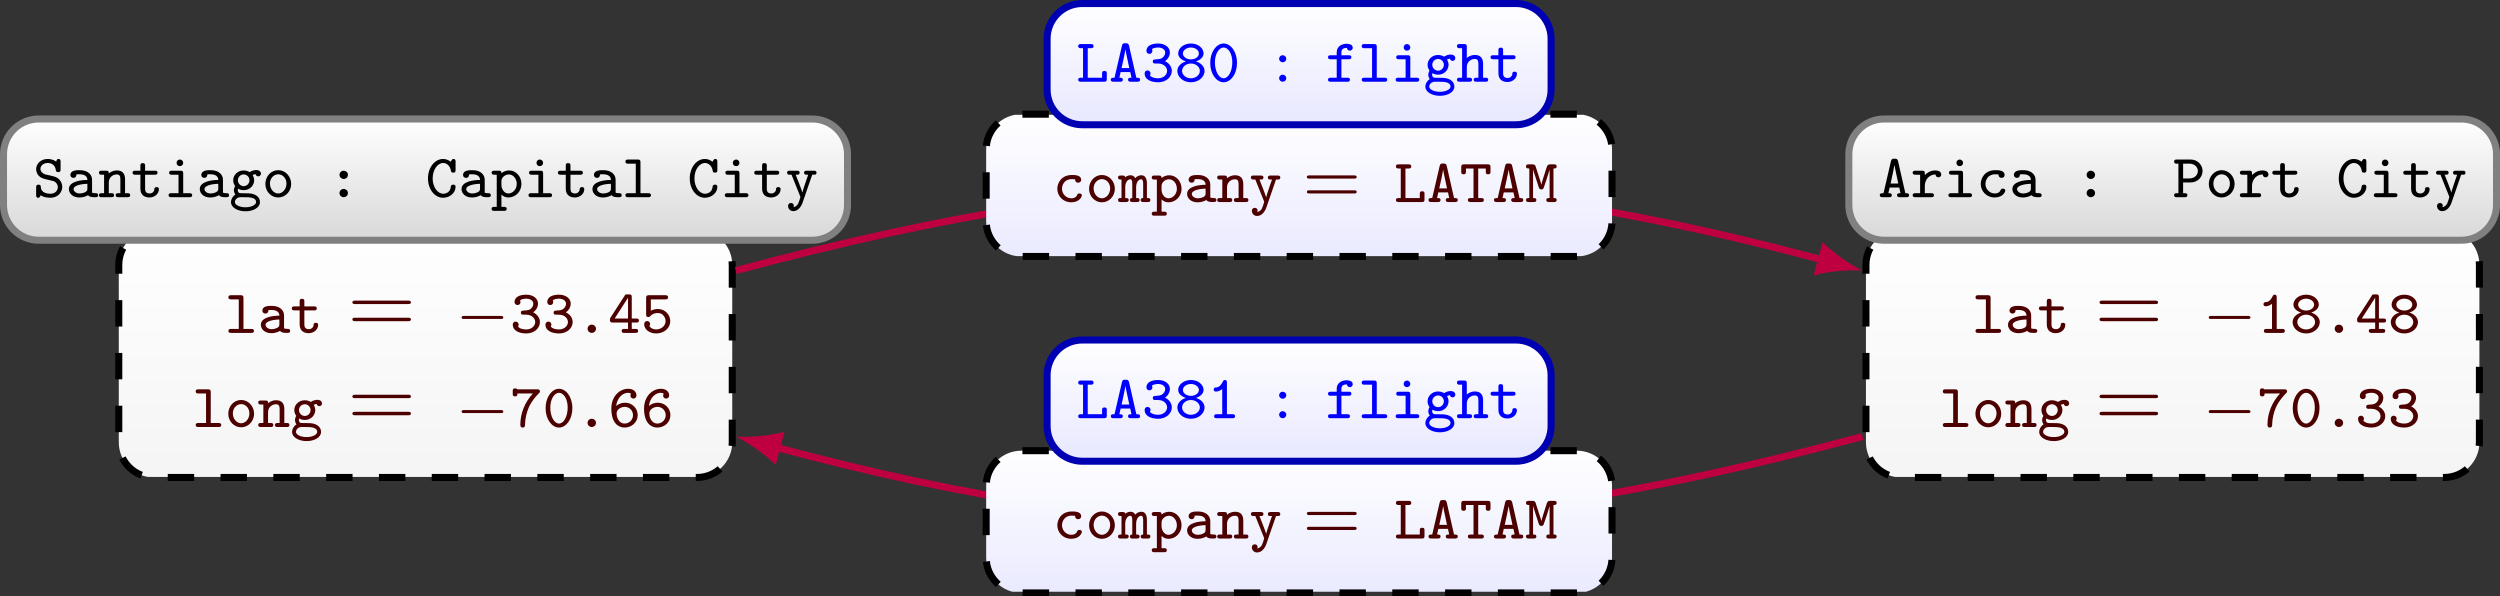<?xml version="1.0" encoding="UTF-8"?>
<svg xmlns="http://www.w3.org/2000/svg" xmlns:xlink="http://www.w3.org/1999/xlink" width="283.055pt" height="67.531pt" viewBox="0 0 283.055 67.531" version="1.1">
<rect x="0" y="0" width="283.055" height="67.531" fill="#333333" stroke="none"/>
<defs>
<g>
<symbol overflow="visible" id="glyph0-0">
<path style="stroke:none;" d=""/>
</symbol>
<symbol overflow="visible" id="glyph0-1">
<path style="stroke:none;" d="M 2.109 -3.953 C 2.109 -4.188 2.047 -4.266 1.812 -4.266 L 0.703 -4.266 C 0.609 -4.266 0.406 -4.266 0.406 -4.031 C 0.406 -3.797 0.609 -3.797 0.703 -3.797 L 1.578 -3.797 L 1.578 -0.453 L 0.703 -0.453 C 0.609 -0.453 0.406 -0.453 0.406 -0.234 C 0.406 0 0.609 0 0.703 0 L 2.984 0 C 3.094 0 3.297 0 3.297 -0.234 C 3.297 -0.453 3.078 -0.453 2.984 -0.453 L 2.109 -0.453 Z M 2.109 -3.953 "/>
</symbol>
<symbol overflow="visible" id="glyph0-2">
<path style="stroke:none;" d="M 3 -1.969 C 3 -2.547 2.547 -3.062 1.594 -3.062 C 1.266 -3.062 0.547 -3.062 0.547 -2.516 C 0.547 -2.328 0.688 -2.188 0.891 -2.188 C 1.031 -2.188 1.219 -2.266 1.219 -2.516 C 1.219 -2.578 1.234 -2.578 1.328 -2.594 C 1.406 -2.594 1.516 -2.594 1.609 -2.594 C 2.172 -2.594 2.469 -2.344 2.469 -1.953 C 1.734 -1.953 0.375 -1.781 0.375 -0.922 C 0.375 -0.406 0.844 0.031 1.547 0.031 C 2.109 0.031 2.453 -0.172 2.547 -0.234 C 2.703 -0.016 2.984 0 3.328 0 C 3.516 0 3.688 0 3.688 -0.234 C 3.688 -0.453 3.5 -0.453 3.406 -0.453 C 3.141 -0.453 3.078 -0.484 3 -0.516 Z M 2.469 -1 C 2.469 -0.844 2.469 -0.688 2.203 -0.562 C 1.953 -0.438 1.688 -0.422 1.594 -0.422 C 1.188 -0.422 0.906 -0.672 0.906 -0.922 C 0.906 -1.297 1.672 -1.5 2.469 -1.516 Z M 2.469 -1 "/>
</symbol>
<symbol overflow="visible" id="glyph0-3">
<path style="stroke:none;" d="M 1.594 -2.547 L 2.703 -2.547 C 2.812 -2.547 3 -2.547 3 -2.781 C 3 -3 2.812 -3 2.703 -3 L 1.594 -3 L 1.594 -3.562 C 1.594 -3.688 1.594 -3.859 1.328 -3.859 C 1.062 -3.859 1.062 -3.688 1.062 -3.562 L 1.062 -3 L 0.484 -3 C 0.375 -3 0.172 -3 0.172 -2.781 C 0.172 -2.547 0.375 -2.547 0.469 -2.547 L 1.062 -2.547 L 1.062 -0.953 C 1.062 -0.203 1.594 0.031 2.078 0.031 C 2.703 0.031 3.156 -0.406 3.156 -0.906 C 3.156 -1.141 2.969 -1.141 2.906 -1.141 C 2.719 -1.141 2.641 -1.078 2.641 -0.906 C 2.625 -0.609 2.375 -0.422 2.109 -0.422 C 1.594 -0.422 1.594 -0.812 1.594 -0.969 Z M 1.594 -2.547 "/>
</symbol>
<symbol overflow="visible" id="glyph0-4">
<path style="stroke:none;" d="M 1.828 -2.062 C 2.547 -2.062 2.859 -1.578 2.859 -1.234 C 2.859 -0.828 2.484 -0.391 1.844 -0.391 C 1.75 -0.391 1.172 -0.391 0.906 -0.719 C 0.906 -0.719 0.906 -0.734 0.922 -0.734 C 0.969 -0.812 0.969 -0.828 0.969 -0.891 C 0.984 -0.906 0.984 -0.906 0.984 -0.938 C 0.984 -1.109 0.844 -1.281 0.641 -1.281 C 0.469 -1.281 0.312 -1.156 0.312 -0.922 C 0.312 -0.297 0.969 0.062 1.844 0.062 C 2.797 0.062 3.391 -0.578 3.391 -1.219 C 3.391 -1.609 3.172 -2.062 2.625 -2.328 C 2.938 -2.547 3.172 -2.906 3.172 -3.328 C 3.172 -3.875 2.641 -4.328 1.844 -4.328 C 1.016 -4.328 0.516 -4.016 0.516 -3.5 C 0.516 -3.281 0.672 -3.156 0.859 -3.156 C 1.047 -3.156 1.188 -3.297 1.188 -3.484 C 1.188 -3.609 1.156 -3.641 1.141 -3.688 C 1.359 -3.875 1.797 -3.875 1.859 -3.875 C 2.328 -3.875 2.641 -3.609 2.641 -3.328 C 2.641 -3.219 2.625 -2.969 2.375 -2.75 C 2.172 -2.578 1.984 -2.562 1.75 -2.547 C 1.359 -2.516 1.234 -2.516 1.234 -2.297 C 1.234 -2.062 1.422 -2.062 1.531 -2.062 Z M 1.828 -2.062 "/>
</symbol>
<symbol overflow="visible" id="glyph0-5">
<path style="stroke:none;" d="M 2.328 -0.469 C 2.328 -0.75 2.094 -0.938 1.859 -0.938 C 1.578 -0.938 1.375 -0.719 1.375 -0.469 C 1.375 -0.188 1.609 0 1.844 0 C 2.125 0 2.328 -0.219 2.328 -0.469 Z M 2.328 -0.469 "/>
</symbol>
<symbol overflow="visible" id="glyph0-6">
<path style="stroke:none;" d="M 0.266 -1.734 C 0.203 -1.641 0.203 -1.625 0.203 -1.484 C 0.203 -1.266 0.25 -1.172 0.516 -1.172 L 2.25 -1.172 L 2.25 -0.453 L 1.828 -0.453 C 1.719 -0.453 1.531 -0.453 1.531 -0.234 C 1.531 0 1.719 0 1.828 0 L 3.094 0 C 3.203 0 3.391 0 3.391 -0.234 C 3.391 -0.453 3.203 -0.453 3.094 -0.453 L 2.672 -0.453 L 2.672 -1.172 L 3.188 -1.172 C 3.297 -1.172 3.484 -1.172 3.484 -1.406 C 3.484 -1.625 3.297 -1.625 3.188 -1.625 L 2.672 -1.625 L 2.672 -4.062 C 2.672 -4.297 2.609 -4.359 2.375 -4.359 L 2.156 -4.359 C 1.984 -4.359 1.938 -4.359 1.859 -4.203 Z M 0.734 -1.625 L 2.25 -3.984 L 2.25 -1.625 Z M 0.734 -1.625 "/>
</symbol>
<symbol overflow="visible" id="glyph0-7">
<path style="stroke:none;" d="M 1.125 -3.797 L 2.781 -3.797 C 2.875 -3.797 3.078 -3.797 3.078 -4.031 C 3.078 -4.266 2.875 -4.266 2.781 -4.266 L 0.906 -4.266 C 0.672 -4.266 0.594 -4.203 0.594 -3.953 L 0.594 -2.094 C 0.594 -1.984 0.594 -1.797 0.844 -1.797 C 0.953 -1.797 1 -1.828 1.062 -1.891 C 1.156 -2 1.375 -2.25 1.938 -2.25 C 2.484 -2.25 2.797 -1.766 2.797 -1.328 C 2.797 -0.812 2.312 -0.391 1.734 -0.391 C 1.453 -0.391 1.094 -0.516 0.969 -0.781 C 0.984 -0.812 1.047 -0.906 1.047 -1 C 1.047 -1.219 0.875 -1.344 0.703 -1.344 C 0.547 -1.344 0.375 -1.234 0.375 -0.984 C 0.375 -0.391 0.969 0.062 1.734 0.062 C 2.625 0.062 3.328 -0.547 3.328 -1.328 C 3.328 -2.031 2.766 -2.703 1.938 -2.703 C 1.734 -2.703 1.438 -2.672 1.125 -2.516 Z M 1.125 -3.797 "/>
</symbol>
<symbol overflow="visible" id="glyph0-8">
<path style="stroke:none;" d="M 3.312 -1.5 C 3.312 -2.359 2.656 -3.062 1.844 -3.062 C 1.031 -3.062 0.391 -2.359 0.391 -1.5 C 0.391 -0.641 1.047 0.031 1.844 0.031 C 2.641 0.031 3.312 -0.641 3.312 -1.5 Z M 1.844 -0.422 C 1.344 -0.422 0.906 -0.922 0.906 -1.547 C 0.906 -2.156 1.359 -2.594 1.844 -2.594 C 2.344 -2.594 2.781 -2.156 2.781 -1.547 C 2.781 -0.922 2.344 -0.422 1.844 -0.422 Z M 1.844 -0.422 "/>
</symbol>
<symbol overflow="visible" id="glyph0-9">
<path style="stroke:none;" d="M 3.031 -2.031 C 3.031 -2.719 2.688 -3.031 2.109 -3.031 C 1.594 -3.031 1.266 -2.766 1.188 -2.688 C 1.188 -2.906 1.172 -3 0.891 -3 L 0.375 -3 C 0.266 -3 0.078 -3 0.078 -2.781 C 0.078 -2.547 0.266 -2.547 0.375 -2.547 L 0.656 -2.547 L 0.656 -0.453 L 0.375 -0.453 C 0.266 -0.453 0.078 -0.453 0.078 -0.234 C 0.078 0 0.266 0 0.375 0 L 1.484 0 C 1.594 0 1.781 0 1.781 -0.234 C 1.781 -0.453 1.594 -0.453 1.484 -0.453 L 1.188 -0.453 L 1.188 -1.656 C 1.188 -2.328 1.734 -2.578 2.078 -2.578 C 2.391 -2.578 2.5 -2.422 2.5 -2.016 L 2.5 -0.453 L 2.266 -0.453 C 2.172 -0.453 1.969 -0.453 1.969 -0.234 C 1.969 0 2.172 0 2.266 0 L 3.312 0 C 3.422 0 3.609 0 3.609 -0.234 C 3.609 -0.453 3.422 -0.453 3.312 -0.453 L 3.031 -0.453 Z M 3.031 -2.031 "/>
</symbol>
<symbol overflow="visible" id="glyph0-10">
<path style="stroke:none;" d="M 1.016 -0.969 C 1.125 -0.891 1.359 -0.797 1.641 -0.797 C 2.312 -0.797 2.828 -1.312 2.828 -1.922 C 2.828 -2.156 2.734 -2.375 2.656 -2.516 C 2.797 -2.578 2.875 -2.594 2.984 -2.609 C 3.031 -2.438 3.156 -2.359 3.297 -2.359 C 3.453 -2.359 3.594 -2.5 3.594 -2.656 C 3.594 -2.875 3.422 -3.078 3.062 -3.078 C 2.875 -3.078 2.578 -3.016 2.328 -2.844 C 2.266 -2.875 2 -3.031 1.641 -3.031 C 0.969 -3.031 0.453 -2.516 0.453 -1.922 C 0.453 -1.688 0.531 -1.453 0.672 -1.266 C 0.625 -1.172 0.531 -0.984 0.531 -0.797 C 0.531 -0.594 0.625 -0.391 0.703 -0.297 C 0.406 -0.125 0.203 0.219 0.203 0.562 C 0.203 1.172 0.969 1.594 1.844 1.594 C 2.734 1.594 3.484 1.172 3.484 0.562 C 3.484 -0.047 2.953 -0.406 2.203 -0.438 C 2 -0.453 1.484 -0.438 1.281 -0.453 C 0.969 -0.453 0.969 -0.781 0.969 -0.797 C 0.969 -0.875 1 -0.922 1.016 -0.969 Z M 1.641 -1.25 C 1.297 -1.25 0.984 -1.547 0.984 -1.922 C 0.984 -2.297 1.297 -2.578 1.641 -2.578 C 2 -2.578 2.297 -2.281 2.297 -1.922 C 2.297 -1.547 2 -1.25 1.641 -1.25 Z M 1.656 0 C 2.266 0 3.047 0 3.047 0.562 C 3.047 0.844 2.547 1.141 1.844 1.141 C 1.141 1.141 0.641 0.844 0.641 0.562 C 0.641 0.281 0.906 0 1.266 0 Z M 1.656 0 "/>
</symbol>
<symbol overflow="visible" id="glyph0-11">
<path style="stroke:none;" d="M 2.594 -3.797 C 1.703 -2.828 1.172 -1.578 1.172 -0.266 C 1.172 -0.188 1.172 0.062 1.438 0.062 C 1.703 0.062 1.703 -0.172 1.703 -0.281 C 1.719 -0.969 1.875 -1.625 2.141 -2.25 C 2.531 -3.094 3.078 -3.609 3.297 -3.844 C 3.359 -3.906 3.391 -3.938 3.391 -4.031 C 3.391 -4.266 3.188 -4.266 3.094 -4.266 L 0.812 -4.266 C 0.766 -4.375 0.625 -4.375 0.578 -4.375 C 0.312 -4.375 0.312 -4.203 0.312 -4.062 L 0.312 -3.766 C 0.312 -3.641 0.312 -3.469 0.578 -3.469 C 0.844 -3.469 0.844 -3.625 0.844 -3.797 Z M 2.594 -3.797 "/>
</symbol>
<symbol overflow="visible" id="glyph0-12">
<path style="stroke:none;" d="M 3.359 -2.125 C 3.359 -3.422 2.641 -4.328 1.844 -4.328 C 1.047 -4.328 0.328 -3.406 0.328 -2.125 C 0.328 -0.844 1.062 0.062 1.844 0.062 C 2.641 0.062 3.359 -0.859 3.359 -2.125 Z M 1.844 -0.391 C 1.297 -0.391 0.859 -1.203 0.859 -2.203 C 0.859 -3.188 1.344 -3.875 1.844 -3.875 C 2.359 -3.875 2.828 -3.203 2.828 -2.203 C 2.828 -1.203 2.391 -0.391 1.844 -0.391 Z M 1.844 -0.391 "/>
</symbol>
<symbol overflow="visible" id="glyph0-13">
<path style="stroke:none;" d="M 0.906 -2.375 C 1.031 -3.406 1.719 -3.875 2.25 -3.875 C 2.391 -3.875 2.516 -3.828 2.594 -3.766 C 2.562 -3.734 2.516 -3.641 2.516 -3.562 C 2.516 -3.391 2.641 -3.219 2.859 -3.219 C 3.062 -3.219 3.203 -3.375 3.203 -3.578 C 3.203 -3.938 2.922 -4.328 2.266 -4.328 C 1.312 -4.328 0.359 -3.484 0.359 -2.094 C 0.359 -0.406 1.188 0.062 1.859 0.062 C 2.641 0.062 3.344 -0.516 3.344 -1.344 C 3.344 -2.125 2.719 -2.75 1.922 -2.75 C 1.312 -2.75 0.953 -2.422 0.906 -2.375 Z M 0.969 -1.266 C 0.969 -1.281 0.984 -1.312 0.984 -1.344 C 0.984 -1.406 0.953 -1.438 0.953 -1.547 C 0.953 -1.938 1.375 -2.281 1.891 -2.281 C 2.391 -2.281 2.812 -1.875 2.812 -1.344 C 2.812 -0.781 2.359 -0.391 1.859 -0.391 C 1.344 -0.391 1.078 -0.844 0.969 -1.266 Z M 0.969 -1.266 "/>
</symbol>
<symbol overflow="visible" id="glyph0-14">
<path style="stroke:none;" d="M 3.141 -4.031 C 3.141 -4.125 3.141 -4.328 2.906 -4.328 C 2.781 -4.328 2.703 -4.281 2.641 -4.031 C 2.516 -4.125 2.203 -4.328 1.672 -4.328 C 0.906 -4.328 0.375 -3.797 0.375 -3.172 C 0.375 -2.781 0.594 -2.5 0.656 -2.438 C 0.953 -2.141 1.156 -2.109 1.672 -1.984 L 1.938 -1.922 C 2.359 -1.828 2.438 -1.812 2.609 -1.656 C 2.719 -1.547 2.828 -1.359 2.828 -1.141 C 2.828 -0.766 2.531 -0.391 2 -0.391 C 1.719 -0.391 0.938 -0.453 0.906 -1.141 C 0.891 -1.281 0.891 -1.422 0.641 -1.422 C 0.375 -1.422 0.375 -1.234 0.375 -1.109 L 0.375 -0.234 C 0.375 -0.125 0.375 0.062 0.594 0.062 C 0.688 0.062 0.797 0.047 0.875 -0.219 C 1.203 0 1.656 0.062 2 0.062 C 2.828 0.062 3.328 -0.547 3.328 -1.172 C 3.328 -1.469 3.219 -1.766 2.984 -2.016 C 2.719 -2.281 2.5 -2.328 1.906 -2.469 C 1.656 -2.531 1.453 -2.578 1.406 -2.578 C 1.141 -2.656 0.859 -2.891 0.859 -3.219 C 0.859 -3.547 1.188 -3.875 1.672 -3.875 C 2.469 -3.875 2.578 -3.25 2.609 -3.031 C 2.641 -2.844 2.797 -2.844 2.875 -2.844 C 3.141 -2.844 3.141 -3.016 3.141 -3.141 Z M 3.141 -4.031 "/>
</symbol>
<symbol overflow="visible" id="glyph0-15">
<path style="stroke:none;" d="M 2.203 -3.891 C 2.203 -4.094 2.031 -4.266 1.828 -4.266 C 1.609 -4.266 1.453 -4.094 1.453 -3.891 C 1.453 -3.672 1.609 -3.516 1.828 -3.516 C 2.031 -3.516 2.203 -3.672 2.203 -3.891 Z M 0.906 -3 C 0.812 -3 0.609 -3 0.609 -2.781 C 0.609 -2.547 0.812 -2.547 0.906 -2.547 L 1.672 -2.547 L 1.672 -0.453 L 0.859 -0.453 C 0.75 -0.453 0.547 -0.453 0.547 -0.234 C 0.547 0 0.766 0 0.859 0 L 2.906 0 C 3 0 3.219 0 3.219 -0.234 C 3.219 -0.453 3 -0.453 2.906 -0.453 L 2.203 -0.453 L 2.203 -2.703 C 2.203 -2.938 2.125 -3 1.906 -3 Z M 0.906 -3 "/>
</symbol>
<symbol overflow="visible" id="glyph0-16">
<path style="stroke:none;" d="M 2.328 -2.531 C 2.328 -2.812 2.094 -3 1.859 -3 C 1.578 -3 1.375 -2.781 1.375 -2.531 C 1.375 -2.266 1.609 -2.062 1.844 -2.062 C 2.125 -2.062 2.328 -2.281 2.328 -2.531 Z M 2.328 -0.469 C 2.328 -0.75 2.094 -0.938 1.859 -0.938 C 1.578 -0.938 1.375 -0.719 1.375 -0.469 C 1.375 -0.188 1.609 0 1.844 0 C 2.125 0 2.328 -0.219 2.328 -0.469 Z M 2.328 -0.469 "/>
</symbol>
<symbol overflow="visible" id="glyph0-17">
<path style="stroke:none;" d="M 3.406 -4.031 C 3.406 -4.125 3.406 -4.328 3.172 -4.328 C 3.031 -4.328 3 -4.266 2.859 -4.016 C 2.562 -4.25 2.266 -4.328 1.984 -4.328 C 1.062 -4.328 0.281 -3.375 0.281 -2.125 C 0.281 -0.891 1.047 0.062 1.984 0.062 C 2.781 0.062 3.406 -0.516 3.406 -1.172 C 3.406 -1.422 3.219 -1.422 3.141 -1.422 C 3.047 -1.422 2.891 -1.391 2.875 -1.234 C 2.828 -0.438 2.125 -0.391 2.016 -0.391 C 1.375 -0.391 0.812 -1.141 0.812 -2.125 C 0.812 -3.141 1.391 -3.875 2 -3.875 C 2.406 -3.875 2.781 -3.547 2.875 -3.031 C 2.891 -2.891 2.906 -2.781 3.141 -2.781 C 3.406 -2.781 3.406 -2.938 3.406 -3.078 Z M 3.406 -4.031 "/>
</symbol>
<symbol overflow="visible" id="glyph0-18">
<path style="stroke:none;" d="M 1.484 1.547 C 1.594 1.547 1.781 1.547 1.781 1.312 C 1.781 1.094 1.594 1.094 1.484 1.094 L 1.188 1.094 L 1.188 -0.297 C 1.406 -0.078 1.672 0.031 1.984 0.031 C 2.766 0.031 3.453 -0.625 3.453 -1.5 C 3.453 -2.344 2.844 -3.031 2.062 -3.031 C 1.734 -3.031 1.438 -2.922 1.188 -2.719 C 1.188 -3 1.031 -3 0.891 -3 L 0.375 -3 C 0.266 -3 0.078 -3 0.078 -2.781 C 0.078 -2.547 0.266 -2.547 0.375 -2.547 L 0.656 -2.547 L 0.656 1.094 L 0.375 1.094 C 0.266 1.094 0.078 1.094 0.078 1.312 C 0.078 1.547 0.266 1.547 0.375 1.547 Z M 1.188 -1.828 C 1.188 -2.234 1.609 -2.578 2.031 -2.578 C 2.516 -2.578 2.922 -2.109 2.922 -1.5 C 2.922 -0.875 2.453 -0.422 1.969 -0.422 C 1.453 -0.422 1.188 -1 1.188 -1.359 Z M 1.188 -1.828 "/>
</symbol>
<symbol overflow="visible" id="glyph0-19">
<path style="stroke:none;" d="M 3.031 -2.547 C 3.141 -2.547 3.328 -2.547 3.375 -2.562 C 3.453 -2.578 3.516 -2.641 3.516 -2.781 C 3.516 -3 3.312 -3 3.203 -3 L 2.422 -3 C 2.312 -3 2.109 -3 2.109 -2.781 C 2.109 -2.75 2.109 -2.625 2.234 -2.562 C 2.281 -2.547 2.453 -2.547 2.578 -2.547 C 2.484 -2.312 2.328 -1.812 2.219 -1.5 C 2.109 -1.172 1.953 -0.719 1.922 -0.547 L 1.906 -0.547 C 1.891 -0.641 1.844 -0.766 1.562 -1.516 L 1.156 -2.547 C 1.266 -2.547 1.422 -2.547 1.469 -2.562 C 1.531 -2.578 1.609 -2.656 1.609 -2.781 C 1.609 -3 1.406 -3 1.281 -3 L 0.516 -3 C 0.391 -3 0.188 -3 0.188 -2.781 C 0.188 -2.734 0.203 -2.594 0.328 -2.562 C 0.375 -2.547 0.578 -2.547 0.688 -2.547 L 1.672 -0.094 C 1.688 -0.031 1.688 -0.016 1.688 0 C 1.688 0.016 1.516 0.578 1.453 0.703 C 1.328 0.938 1.156 1.094 0.891 1.125 L 0.953 0.984 C 0.953 0.766 0.797 0.656 0.625 0.656 C 0.438 0.656 0.297 0.781 0.297 1 C 0.297 1.281 0.516 1.578 0.891 1.578 C 1.438 1.578 1.797 1.047 1.953 0.578 Z M 3.031 -2.547 "/>
</symbol>
<symbol overflow="visible" id="glyph0-20">
<path style="stroke:none;" d="M 2.219 -4.031 C 2.219 -4.125 2.219 -4.328 1.984 -4.328 C 1.844 -4.328 1.797 -4.234 1.766 -4.172 C 1.453 -3.516 1.141 -3.484 0.922 -3.484 C 0.828 -3.469 0.719 -3.391 0.719 -3.25 C 0.719 -3.156 0.766 -3.016 0.969 -3.016 C 1.297 -3.016 1.594 -3.219 1.688 -3.297 L 1.688 -0.453 L 1.062 -0.453 C 0.969 -0.453 0.766 -0.453 0.766 -0.234 C 0.766 0 0.969 0 1.062 0 L 2.844 0 C 2.938 0 3.141 0 3.141 -0.234 C 3.141 -0.453 2.938 -0.453 2.844 -0.453 L 2.219 -0.453 Z M 2.219 -4.031 "/>
</symbol>
<symbol overflow="visible" id="glyph0-21">
<path style="stroke:none;" d="M 2.422 -2.297 C 2.844 -2.438 3.281 -2.75 3.281 -3.203 C 3.281 -3.766 2.703 -4.328 1.844 -4.328 C 1 -4.328 0.406 -3.781 0.406 -3.203 C 0.406 -2.578 1.188 -2.328 1.281 -2.297 C 0.766 -2.156 0.312 -1.75 0.312 -1.219 C 0.312 -0.562 0.938 0.062 1.844 0.062 C 2.75 0.062 3.391 -0.562 3.391 -1.219 C 3.391 -1.75 2.922 -2.156 2.422 -2.297 Z M 1.844 -2.531 C 1.328 -2.531 0.938 -2.844 0.938 -3.203 C 0.938 -3.547 1.328 -3.875 1.844 -3.875 C 2.375 -3.875 2.75 -3.547 2.75 -3.203 C 2.75 -2.844 2.375 -2.531 1.844 -2.531 Z M 1.844 -0.391 C 1.266 -0.391 0.844 -0.797 0.844 -1.219 C 0.844 -1.688 1.297 -2.062 1.844 -2.062 C 2.406 -2.062 2.859 -1.688 2.859 -1.219 C 2.859 -0.781 2.422 -0.391 1.844 -0.391 Z M 1.844 -0.391 "/>
</symbol>
<symbol overflow="visible" id="glyph0-22">
<path style="stroke:none;" d="M 2.25 -4.094 C 2.188 -4.359 2.031 -4.359 1.844 -4.359 C 1.625 -4.359 1.516 -4.359 1.453 -4.094 L 0.609 -0.453 C 0.375 -0.453 0.188 -0.453 0.188 -0.234 C 0.188 0 0.406 0 0.5 0 L 1.234 0 C 1.344 0 1.547 0 1.547 -0.234 C 1.547 -0.453 1.359 -0.453 1.156 -0.453 L 1.297 -1.094 L 2.391 -1.094 L 2.531 -0.453 C 2.328 -0.453 2.141 -0.453 2.141 -0.234 C 2.141 0 2.359 0 2.453 0 L 3.188 0 C 3.297 0 3.5 0 3.5 -0.234 C 3.5 -0.453 3.312 -0.453 3.078 -0.453 Z M 2.281 -1.547 L 1.406 -1.547 C 1.469 -1.812 1.812 -3.375 1.844 -3.672 C 1.859 -3.531 1.906 -3.359 1.938 -3.156 Z M 2.281 -1.547 "/>
</symbol>
<symbol overflow="visible" id="glyph0-23">
<path style="stroke:none;" d="M 1.578 -1.281 C 1.578 -2.031 2.125 -2.578 2.797 -2.578 C 2.812 -2.312 3 -2.25 3.109 -2.25 C 3.297 -2.25 3.438 -2.375 3.438 -2.578 C 3.438 -2.75 3.312 -3.031 2.766 -3.031 C 2.125 -3.031 1.75 -2.672 1.578 -2.5 L 1.578 -2.703 C 1.578 -2.938 1.5 -3 1.281 -3 L 0.516 -3 C 0.422 -3 0.203 -3 0.203 -2.781 C 0.203 -2.547 0.422 -2.547 0.516 -2.547 L 1.047 -2.547 L 1.047 -0.453 L 0.516 -0.453 C 0.422 -0.453 0.203 -0.453 0.203 -0.234 C 0.203 0 0.422 0 0.516 0 L 2.312 0 C 2.422 0 2.609 0 2.609 -0.234 C 2.609 -0.453 2.422 -0.453 2.312 -0.453 L 1.578 -0.453 Z M 1.578 -1.281 "/>
</symbol>
<symbol overflow="visible" id="glyph0-24">
<path style="stroke:none;" d="M 3.281 -0.75 C 3.281 -0.906 3.156 -0.969 3.016 -0.969 C 2.906 -0.969 2.812 -0.969 2.75 -0.812 C 2.625 -0.5 2.344 -0.422 2.094 -0.422 C 1.516 -0.422 1.031 -0.906 1.031 -1.5 C 1.031 -1.859 1.25 -2.594 2.141 -2.594 C 2.344 -2.594 2.453 -2.578 2.5 -2.578 C 2.516 -2.578 2.516 -2.562 2.516 -2.5 C 2.531 -2.297 2.688 -2.188 2.859 -2.188 C 3.062 -2.188 3.203 -2.328 3.203 -2.516 C 3.203 -3.062 2.469 -3.062 2.156 -3.062 C 0.906 -3.062 0.5 -2.094 0.5 -1.5 C 0.5 -0.672 1.172 0.031 2.062 0.031 C 3.047 0.031 3.281 -0.641 3.281 -0.75 Z M 3.281 -0.75 "/>
</symbol>
<symbol overflow="visible" id="glyph0-25">
<path style="stroke:none;" d="M 1.188 -1.672 L 2.047 -1.672 C 2.875 -1.672 3.391 -2.328 3.391 -2.969 C 3.391 -3.625 2.859 -4.266 2.047 -4.266 L 0.469 -4.266 C 0.359 -4.266 0.172 -4.266 0.172 -4.031 C 0.172 -3.797 0.359 -3.797 0.469 -3.797 L 0.656 -3.797 L 0.656 -0.453 L 0.469 -0.453 C 0.359 -0.453 0.172 -0.453 0.172 -0.234 C 0.172 0 0.359 0 0.469 0 L 1.375 0 C 1.484 0 1.672 0 1.672 -0.234 C 1.672 -0.453 1.484 -0.453 1.375 -0.453 L 1.188 -0.453 Z M 1.188 -3.797 L 1.906 -3.797 C 2.578 -3.797 2.859 -3.312 2.859 -2.969 C 2.859 -2.594 2.562 -2.125 1.906 -2.125 L 1.188 -2.125 Z M 1.188 -3.797 "/>
</symbol>
<symbol overflow="visible" id="glyph0-26">
<path style="stroke:none;" d="M 3.234 -2.094 C 3.234 -2.266 3.234 -3.031 2.609 -3.031 C 2.391 -3.031 2.094 -2.938 1.922 -2.703 C 1.781 -2.953 1.594 -3.031 1.391 -3.031 C 1.234 -3.031 1.016 -3 0.797 -2.812 C 0.75 -3 0.594 -3 0.484 -3 L 0.266 -3 C 0.156 -3 -0.031 -3 -0.031 -2.781 C -0.031 -2.547 0.125 -2.547 0.359 -2.547 L 0.359 -0.453 C 0.125 -0.453 -0.031 -0.453 -0.031 -0.234 C -0.031 0 0.156 0 0.266 0 L 0.875 0 C 0.984 0 1.172 0 1.172 -0.234 C 1.172 -0.453 1.016 -0.453 0.781 -0.453 L 0.781 -1.672 C 0.781 -2.266 1.094 -2.578 1.359 -2.578 C 1.516 -2.578 1.578 -2.422 1.578 -2.062 L 1.578 -0.453 C 1.516 -0.453 1.312 -0.453 1.312 -0.234 C 1.312 0 1.5 0 1.609 0 L 2.109 0 C 2.203 0 2.406 0 2.406 -0.234 C 2.406 -0.453 2.234 -0.453 2.016 -0.453 L 2.016 -1.672 C 2.016 -2.266 2.312 -2.578 2.594 -2.578 C 2.734 -2.578 2.812 -2.422 2.812 -2.062 L 2.812 -0.453 C 2.734 -0.453 2.531 -0.453 2.531 -0.234 C 2.531 0 2.734 0 2.844 0 L 3.328 0 C 3.438 0 3.625 0 3.625 -0.234 C 3.625 -0.453 3.469 -0.453 3.234 -0.453 Z M 3.234 -2.094 "/>
</symbol>
<symbol overflow="visible" id="glyph0-27">
<path style="stroke:none;" d="M 1.281 -3.797 L 1.641 -3.797 C 1.734 -3.797 1.938 -3.797 1.938 -4.031 C 1.938 -4.266 1.734 -4.266 1.641 -4.266 L 0.516 -4.266 C 0.406 -4.266 0.203 -4.266 0.203 -4.031 C 0.203 -3.797 0.422 -3.797 0.516 -3.797 L 0.75 -3.797 L 0.75 -0.453 L 0.516 -0.453 C 0.406 -0.453 0.203 -0.453 0.203 -0.234 C 0.203 0 0.422 0 0.516 0 L 3.141 0 C 3.375 0 3.438 -0.062 3.438 -0.297 L 3.438 -0.922 C 3.438 -1.062 3.438 -1.219 3.172 -1.219 C 2.906 -1.219 2.906 -1.062 2.906 -0.922 L 2.906 -0.453 L 1.281 -0.453 Z M 1.281 -3.797 "/>
</symbol>
<symbol overflow="visible" id="glyph0-28">
<path style="stroke:none;" d="M 2.109 -3.797 L 2.969 -3.797 L 2.969 -3.438 C 2.969 -3.312 2.969 -3.141 3.234 -3.141 C 3.5 -3.141 3.5 -3.312 3.5 -3.438 L 3.5 -3.953 C 3.5 -4.188 3.438 -4.266 3.203 -4.266 L 0.5 -4.266 C 0.281 -4.266 0.188 -4.219 0.188 -3.953 L 0.188 -3.438 C 0.188 -3.312 0.188 -3.141 0.453 -3.141 C 0.719 -3.141 0.719 -3.312 0.719 -3.438 L 0.719 -3.797 L 1.578 -3.797 L 1.578 -0.453 L 1.25 -0.453 C 1.141 -0.453 0.938 -0.453 0.938 -0.234 C 0.938 0 1.156 0 1.25 0 L 2.453 0 C 2.547 0 2.75 0 2.75 -0.234 C 2.75 -0.453 2.547 -0.453 2.453 -0.453 L 2.109 -0.453 Z M 2.109 -3.797 "/>
</symbol>
<symbol overflow="visible" id="glyph0-29">
<path style="stroke:none;" d="M 2.078 -2.766 C 2.078 -2.75 1.891 -2.188 1.844 -1.969 C 1.797 -2.188 1.766 -2.312 1.672 -2.562 L 1.219 -3.969 C 1.156 -4.172 1.094 -4.266 0.828 -4.266 L 0.422 -4.266 C 0.312 -4.266 0.109 -4.266 0.109 -4.031 C 0.109 -3.797 0.297 -3.797 0.484 -3.797 L 0.484 -0.453 C 0.297 -0.453 0.109 -0.453 0.109 -0.234 C 0.109 0 0.328 0 0.422 0 L 0.969 0 C 1.078 0 1.281 0 1.281 -0.234 C 1.281 -0.453 1.094 -0.453 0.906 -0.453 L 0.906 -3.688 L 0.922 -3.688 C 0.953 -3.516 0.969 -3.438 1.047 -3.234 L 1.547 -1.688 C 1.562 -1.641 1.625 -1.422 1.844 -1.422 C 1.906 -1.422 2.047 -1.453 2.109 -1.594 C 2.156 -1.672 2.781 -3.609 2.781 -3.672 L 2.781 -0.453 C 2.594 -0.453 2.406 -0.453 2.406 -0.234 C 2.406 0 2.625 0 2.719 0 L 3.281 0 C 3.375 0 3.578 0 3.578 -0.234 C 3.578 -0.453 3.391 -0.453 3.219 -0.453 L 3.219 -3.797 C 3.391 -3.797 3.578 -3.797 3.578 -4.031 C 3.578 -4.266 3.375 -4.266 3.281 -4.266 L 2.875 -4.266 C 2.734 -4.266 2.562 -4.266 2.469 -4 Z M 2.078 -2.766 "/>
</symbol>
<symbol overflow="visible" id="glyph0-30">
<path style="stroke:none;" d="M 1.812 -2.547 L 2.641 -2.547 C 2.734 -2.547 2.938 -2.547 2.938 -2.781 C 2.938 -3 2.734 -3 2.641 -3 L 1.812 -3 L 1.812 -3.328 C 1.812 -3.766 2.141 -3.828 2.438 -3.828 C 2.453 -3.609 2.641 -3.516 2.766 -3.516 C 2.906 -3.516 3.094 -3.625 3.094 -3.844 C 3.094 -4.297 2.5 -4.297 2.391 -4.297 C 1.859 -4.297 1.281 -4 1.281 -3.344 L 1.281 -3 L 0.609 -3 C 0.5 -3 0.297 -3 0.297 -2.781 C 0.297 -2.547 0.5 -2.547 0.594 -2.547 L 1.281 -2.547 L 1.281 -0.453 L 0.594 -0.453 C 0.5 -0.453 0.297 -0.453 0.297 -0.234 C 0.297 0 0.5 0 0.594 0 L 2.484 0 C 2.578 0 2.781 0 2.781 -0.234 C 2.781 -0.453 2.578 -0.453 2.484 -0.453 L 1.812 -0.453 Z M 1.812 -2.547 "/>
</symbol>
<symbol overflow="visible" id="glyph0-31">
<path style="stroke:none;" d="M 3.031 -2.031 C 3.031 -2.719 2.688 -3.031 2.109 -3.031 C 1.594 -3.031 1.266 -2.766 1.188 -2.688 L 1.188 -3.953 C 1.188 -4.188 1.125 -4.266 0.891 -4.266 L 0.375 -4.266 C 0.266 -4.266 0.078 -4.266 0.078 -4.031 C 0.078 -3.797 0.266 -3.797 0.375 -3.797 L 0.656 -3.797 L 0.656 -0.453 L 0.375 -0.453 C 0.266 -0.453 0.078 -0.453 0.078 -0.234 C 0.078 0 0.266 0 0.375 0 L 1.484 0 C 1.594 0 1.781 0 1.781 -0.234 C 1.781 -0.453 1.594 -0.453 1.484 -0.453 L 1.188 -0.453 L 1.188 -1.656 C 1.188 -2.328 1.734 -2.578 2.078 -2.578 C 2.391 -2.578 2.5 -2.422 2.5 -2.016 L 2.5 -0.453 L 2.266 -0.453 C 2.172 -0.453 1.969 -0.453 1.969 -0.234 C 1.969 0 2.172 0 2.266 0 L 3.312 0 C 3.422 0 3.609 0 3.609 -0.234 C 3.609 -0.453 3.422 -0.453 3.312 -0.453 L 3.031 -0.453 Z M 3.031 -2.031 "/>
</symbol>
<symbol overflow="visible" id="glyph1-0">
<path style="stroke:none;" d=""/>
</symbol>
<symbol overflow="visible" id="glyph1-1">
<path style="stroke:none;" d="M 6.844 -3.266 C 7 -3.266 7.188 -3.266 7.188 -3.453 C 7.188 -3.656 7 -3.656 6.859 -3.656 L 0.891 -3.656 C 0.75 -3.656 0.562 -3.656 0.562 -3.453 C 0.562 -3.266 0.75 -3.266 0.891 -3.266 Z M 6.859 -1.328 C 7 -1.328 7.188 -1.328 7.188 -1.531 C 7.188 -1.719 7 -1.719 6.844 -1.719 L 0.891 -1.719 C 0.75 -1.719 0.562 -1.719 0.562 -1.531 C 0.562 -1.328 0.75 -1.328 0.891 -1.328 Z M 6.859 -1.328 "/>
</symbol>
<symbol overflow="visible" id="glyph2-0">
<path style="stroke:none;" d=""/>
</symbol>
<symbol overflow="visible" id="glyph2-1">
<path style="stroke:none;" d="M 5.188 -1.578 C 5.297 -1.578 5.469 -1.578 5.469 -1.734 C 5.469 -1.922 5.297 -1.922 5.188 -1.922 L 1.031 -1.922 C 0.922 -1.922 0.75 -1.922 0.75 -1.75 C 0.75 -1.578 0.906 -1.578 1.031 -1.578 Z M 5.188 -1.578 "/>
</symbol>
<symbol overflow="visible" id="glyph3-0">
<path style="stroke:none;" d=""/>
</symbol>
<symbol overflow="visible" id="glyph3-1">
<path style="stroke:none;" d="M 5.828 -2.656 C 5.938 -2.656 6.109 -2.656 6.109 -2.844 C 6.109 -3.016 5.906 -3.016 5.797 -3.016 L 0.781 -3.016 C 0.656 -3.016 0.469 -3.016 0.469 -2.844 C 0.469 -2.656 0.625 -2.656 0.75 -2.656 Z M 5.797 -0.969 C 5.906 -0.969 6.109 -0.969 6.109 -1.141 C 6.109 -1.328 5.938 -1.328 5.828 -1.328 L 0.75 -1.328 C 0.625 -1.328 0.469 -1.328 0.469 -1.141 C 0.469 -0.969 0.656 -0.969 0.781 -0.969 Z M 5.797 -0.969 "/>
</symbol>
<symbol overflow="visible" id="glyph4-0">
<path style="stroke:none;" d=""/>
</symbol>
<symbol overflow="visible" id="glyph4-1">
<path style="stroke:none;" d="M 1.531 -2.594 C 1.531 -2.844 1.328 -3 1.125 -3 C 0.891 -3 0.719 -2.812 0.719 -2.609 C 0.719 -2.359 0.922 -2.203 1.125 -2.203 C 1.359 -2.203 1.531 -2.391 1.531 -2.594 Z M 1.531 -0.391 C 1.531 -0.641 1.328 -0.797 1.125 -0.797 C 0.891 -0.797 0.719 -0.609 0.719 -0.406 C 0.719 -0.156 0.922 0 1.125 0 C 1.359 0 1.531 -0.188 1.531 -0.391 Z M 1.531 -0.391 "/>
</symbol>
</g>
<clipPath id="clip1">
  <path d="M 13 26 L 83 26 L 83 54 L 13 54 Z M 13 26 "/>
</clipPath>
<clipPath id="clip2">
  <path d="M 78.922 26.004 L 17.434 26.004 C 15.234 26.004 13.449 27.789 13.449 29.988 L 13.449 50.074 C 13.449 52.273 15.234 54.059 17.434 54.059 L 78.922 54.059 C 81.125 54.059 82.906 52.273 82.906 50.074 L 82.906 29.988 C 82.906 27.789 81.125 26.004 78.922 26.004 Z M 78.922 26.004 "/>
</clipPath>
<linearGradient id="linear0" gradientUnits="userSpaceOnUse" x1="0" y1="25.003" x2="0" y2="74.997" gradientTransform="matrix(1.389,0,0,-0.561,-21.289,68.09)">
<stop offset="0" style="stop-color:rgb(95.999%,95.999%,95.999%);stop-opacity:1;"/>
<stop offset="0.062" style="stop-color:rgb(96.124%,96.124%,96.124%);stop-opacity:1;"/>
<stop offset="0.125" style="stop-color:rgb(96.375%,96.375%,96.375%);stop-opacity:1;"/>
<stop offset="0.188" style="stop-color:rgb(96.625%,96.625%,96.625%);stop-opacity:1;"/>
<stop offset="0.25" style="stop-color:rgb(96.873%,96.873%,96.873%);stop-opacity:1;"/>
<stop offset="0.312" style="stop-color:rgb(97.124%,97.124%,97.124%);stop-opacity:1;"/>
<stop offset="0.375" style="stop-color:rgb(97.374%,97.374%,97.374%);stop-opacity:1;"/>
<stop offset="0.438" style="stop-color:rgb(97.624%,97.624%,97.624%);stop-opacity:1;"/>
<stop offset="0.5" style="stop-color:rgb(97.874%,97.874%,97.874%);stop-opacity:1;"/>
<stop offset="0.562" style="stop-color:rgb(98.125%,98.125%,98.125%);stop-opacity:1;"/>
<stop offset="0.625" style="stop-color:rgb(98.373%,98.373%,98.373%);stop-opacity:1;"/>
<stop offset="0.688" style="stop-color:rgb(98.624%,98.624%,98.624%);stop-opacity:1;"/>
<stop offset="0.75" style="stop-color:rgb(98.874%,98.874%,98.874%);stop-opacity:1;"/>
<stop offset="0.812" style="stop-color:rgb(99.124%,99.124%,99.124%);stop-opacity:1;"/>
<stop offset="0.875" style="stop-color:rgb(99.374%,99.374%,99.374%);stop-opacity:1;"/>
<stop offset="0.938" style="stop-color:rgb(99.623%,99.623%,99.623%);stop-opacity:1;"/>
<stop offset="1" style="stop-color:rgb(99.873%,99.873%,99.873%);stop-opacity:1;"/>
</linearGradient>
<clipPath id="clip3">
  <path d="M 0 13 L 96 13 L 96 27 L 0 27 Z M 0 13 "/>
</clipPath>
<clipPath id="clip4">
  <path d="M 91.973 13.473 L 4.383 13.473 C 2.184 13.473 0.398 15.258 0.398 17.457 L 0.398 23.215 C 0.398 25.414 2.184 27.199 4.383 27.199 L 91.973 27.199 C 94.172 27.199 95.957 25.414 95.957 23.215 L 95.957 17.457 C 95.957 15.258 94.172 13.473 91.973 13.473 Z M 91.973 13.473 "/>
</clipPath>
<linearGradient id="linear1" gradientUnits="userSpaceOnUse" x1="0" y1="25.002" x2="0" y2="74.998" gradientTransform="matrix(1.911,0,0,-0.275,-47.393,34.063)">
<stop offset="0" style="stop-color:rgb(84.999%,84.999%,84.999%);stop-opacity:1;"/>
<stop offset="0.016" style="stop-color:rgb(85.117%,85.117%,85.117%);stop-opacity:1;"/>
<stop offset="0.031" style="stop-color:rgb(85.352%,85.352%,85.352%);stop-opacity:1;"/>
<stop offset="0.047" style="stop-color:rgb(85.585%,85.585%,85.585%);stop-opacity:1;"/>
<stop offset="0.062" style="stop-color:rgb(85.82%,85.82%,85.82%);stop-opacity:1;"/>
<stop offset="0.078" style="stop-color:rgb(86.053%,86.053%,86.053%);stop-opacity:1;"/>
<stop offset="0.094" style="stop-color:rgb(86.288%,86.288%,86.288%);stop-opacity:1;"/>
<stop offset="0.109" style="stop-color:rgb(86.523%,86.523%,86.523%);stop-opacity:1;"/>
<stop offset="0.125" style="stop-color:rgb(86.757%,86.757%,86.757%);stop-opacity:1;"/>
<stop offset="0.141" style="stop-color:rgb(86.992%,86.992%,86.992%);stop-opacity:1;"/>
<stop offset="0.156" style="stop-color:rgb(87.225%,87.225%,87.225%);stop-opacity:1;"/>
<stop offset="0.172" style="stop-color:rgb(87.46%,87.46%,87.46%);stop-opacity:1;"/>
<stop offset="0.188" style="stop-color:rgb(87.694%,87.694%,87.694%);stop-opacity:1;"/>
<stop offset="0.203" style="stop-color:rgb(87.929%,87.929%,87.929%);stop-opacity:1;"/>
<stop offset="0.219" style="stop-color:rgb(88.164%,88.164%,88.164%);stop-opacity:1;"/>
<stop offset="0.234" style="stop-color:rgb(88.397%,88.397%,88.397%);stop-opacity:1;"/>
<stop offset="0.25" style="stop-color:rgb(88.632%,88.632%,88.632%);stop-opacity:1;"/>
<stop offset="0.266" style="stop-color:rgb(88.866%,88.866%,88.866%);stop-opacity:1;"/>
<stop offset="0.281" style="stop-color:rgb(89.101%,89.101%,89.101%);stop-opacity:1;"/>
<stop offset="0.297" style="stop-color:rgb(89.336%,89.336%,89.336%);stop-opacity:1;"/>
<stop offset="0.312" style="stop-color:rgb(89.569%,89.569%,89.569%);stop-opacity:1;"/>
<stop offset="0.328" style="stop-color:rgb(89.804%,89.804%,89.804%);stop-opacity:1;"/>
<stop offset="0.344" style="stop-color:rgb(90.038%,90.038%,90.038%);stop-opacity:1;"/>
<stop offset="0.359" style="stop-color:rgb(90.273%,90.273%,90.273%);stop-opacity:1;"/>
<stop offset="0.375" style="stop-color:rgb(90.508%,90.508%,90.508%);stop-opacity:1;"/>
<stop offset="0.391" style="stop-color:rgb(90.741%,90.741%,90.741%);stop-opacity:1;"/>
<stop offset="0.406" style="stop-color:rgb(90.976%,90.976%,90.976%);stop-opacity:1;"/>
<stop offset="0.422" style="stop-color:rgb(91.209%,91.209%,91.209%);stop-opacity:1;"/>
<stop offset="0.438" style="stop-color:rgb(91.444%,91.444%,91.444%);stop-opacity:1;"/>
<stop offset="0.453" style="stop-color:rgb(91.678%,91.678%,91.678%);stop-opacity:1;"/>
<stop offset="0.469" style="stop-color:rgb(91.913%,91.913%,91.913%);stop-opacity:1;"/>
<stop offset="0.484" style="stop-color:rgb(92.148%,92.148%,92.148%);stop-opacity:1;"/>
<stop offset="0.5" style="stop-color:rgb(92.381%,92.381%,92.381%);stop-opacity:1;"/>
<stop offset="0.516" style="stop-color:rgb(92.616%,92.616%,92.616%);stop-opacity:1;"/>
<stop offset="0.531" style="stop-color:rgb(92.85%,92.85%,92.85%);stop-opacity:1;"/>
<stop offset="0.547" style="stop-color:rgb(93.085%,93.085%,93.085%);stop-opacity:1;"/>
<stop offset="0.562" style="stop-color:rgb(93.32%,93.32%,93.32%);stop-opacity:1;"/>
<stop offset="0.578" style="stop-color:rgb(93.553%,93.553%,93.553%);stop-opacity:1;"/>
<stop offset="0.594" style="stop-color:rgb(93.788%,93.788%,93.788%);stop-opacity:1;"/>
<stop offset="0.609" style="stop-color:rgb(94.022%,94.022%,94.022%);stop-opacity:1;"/>
<stop offset="0.625" style="stop-color:rgb(94.257%,94.257%,94.257%);stop-opacity:1;"/>
<stop offset="0.641" style="stop-color:rgb(94.49%,94.49%,94.49%);stop-opacity:1;"/>
<stop offset="0.656" style="stop-color:rgb(94.725%,94.725%,94.725%);stop-opacity:1;"/>
<stop offset="0.672" style="stop-color:rgb(94.96%,94.96%,94.96%);stop-opacity:1;"/>
<stop offset="0.688" style="stop-color:rgb(95.193%,95.193%,95.193%);stop-opacity:1;"/>
<stop offset="0.703" style="stop-color:rgb(95.428%,95.428%,95.428%);stop-opacity:1;"/>
<stop offset="0.719" style="stop-color:rgb(95.662%,95.662%,95.662%);stop-opacity:1;"/>
<stop offset="0.734" style="stop-color:rgb(95.897%,95.897%,95.897%);stop-opacity:1;"/>
<stop offset="0.75" style="stop-color:rgb(96.132%,96.132%,96.132%);stop-opacity:1;"/>
<stop offset="0.766" style="stop-color:rgb(96.365%,96.365%,96.365%);stop-opacity:1;"/>
<stop offset="0.781" style="stop-color:rgb(96.6%,96.6%,96.6%);stop-opacity:1;"/>
<stop offset="0.797" style="stop-color:rgb(96.834%,96.834%,96.834%);stop-opacity:1;"/>
<stop offset="0.812" style="stop-color:rgb(97.069%,97.069%,97.069%);stop-opacity:1;"/>
<stop offset="0.828" style="stop-color:rgb(97.302%,97.302%,97.302%);stop-opacity:1;"/>
<stop offset="0.844" style="stop-color:rgb(97.537%,97.537%,97.537%);stop-opacity:1;"/>
<stop offset="0.859" style="stop-color:rgb(97.772%,97.772%,97.772%);stop-opacity:1;"/>
<stop offset="0.875" style="stop-color:rgb(98.006%,98.006%,98.006%);stop-opacity:1;"/>
<stop offset="0.891" style="stop-color:rgb(98.241%,98.241%,98.241%);stop-opacity:1;"/>
<stop offset="0.906" style="stop-color:rgb(98.474%,98.474%,98.474%);stop-opacity:1;"/>
<stop offset="0.922" style="stop-color:rgb(98.709%,98.709%,98.709%);stop-opacity:1;"/>
<stop offset="0.938" style="stop-color:rgb(98.944%,98.944%,98.944%);stop-opacity:1;"/>
<stop offset="0.953" style="stop-color:rgb(99.178%,99.178%,99.178%);stop-opacity:1;"/>
<stop offset="0.969" style="stop-color:rgb(99.413%,99.413%,99.413%);stop-opacity:1;"/>
<stop offset="0.984" style="stop-color:rgb(99.646%,99.646%,99.646%);stop-opacity:1;"/>
<stop offset="1" style="stop-color:rgb(99.881%,99.881%,99.881%);stop-opacity:1;"/>
</linearGradient>
<clipPath id="clip5">
  <path d="M 211 26 L 281 26 L 281 54 L 211 54 Z M 211 26 "/>
</clipPath>
<clipPath id="clip6">
  <path d="M 276.738 26.004 L 215.25 26.004 C 213.051 26.004 211.266 27.789 211.266 29.988 L 211.266 50.074 C 211.266 52.273 213.051 54.059 215.25 54.059 L 276.738 54.059 C 278.941 54.059 280.723 52.273 280.723 50.074 L 280.723 29.988 C 280.723 27.789 278.941 26.004 276.738 26.004 Z M 276.738 26.004 "/>
</clipPath>
<linearGradient id="linear2" gradientUnits="userSpaceOnUse" x1="0" y1="25.003" x2="0" y2="74.997" gradientTransform="matrix(1.389,0,0,-0.561,176.527,68.09)">
<stop offset="0" style="stop-color:rgb(95.999%,95.999%,95.999%);stop-opacity:1;"/>
<stop offset="0.062" style="stop-color:rgb(96.124%,96.124%,96.124%);stop-opacity:1;"/>
<stop offset="0.125" style="stop-color:rgb(96.375%,96.375%,96.375%);stop-opacity:1;"/>
<stop offset="0.188" style="stop-color:rgb(96.625%,96.625%,96.625%);stop-opacity:1;"/>
<stop offset="0.25" style="stop-color:rgb(96.873%,96.873%,96.873%);stop-opacity:1;"/>
<stop offset="0.312" style="stop-color:rgb(97.124%,97.124%,97.124%);stop-opacity:1;"/>
<stop offset="0.375" style="stop-color:rgb(97.374%,97.374%,97.374%);stop-opacity:1;"/>
<stop offset="0.438" style="stop-color:rgb(97.624%,97.624%,97.624%);stop-opacity:1;"/>
<stop offset="0.5" style="stop-color:rgb(97.874%,97.874%,97.874%);stop-opacity:1;"/>
<stop offset="0.562" style="stop-color:rgb(98.125%,98.125%,98.125%);stop-opacity:1;"/>
<stop offset="0.625" style="stop-color:rgb(98.373%,98.373%,98.373%);stop-opacity:1;"/>
<stop offset="0.688" style="stop-color:rgb(98.624%,98.624%,98.624%);stop-opacity:1;"/>
<stop offset="0.75" style="stop-color:rgb(98.874%,98.874%,98.874%);stop-opacity:1;"/>
<stop offset="0.812" style="stop-color:rgb(99.124%,99.124%,99.124%);stop-opacity:1;"/>
<stop offset="0.875" style="stop-color:rgb(99.374%,99.374%,99.374%);stop-opacity:1;"/>
<stop offset="0.938" style="stop-color:rgb(99.623%,99.623%,99.623%);stop-opacity:1;"/>
<stop offset="1" style="stop-color:rgb(99.873%,99.873%,99.873%);stop-opacity:1;"/>
</linearGradient>
<clipPath id="clip7">
  <path d="M 199 14 L 283.055 14 L 283.055 66 L 199 66 Z M 199 14 "/>
</clipPath>
<clipPath id="clip8">
  <path d="M 209 13 L 283 13 L 283 27 L 209 27 Z M 209 13 "/>
</clipPath>
<clipPath id="clip9">
  <path d="M 278.676 13.473 L 213.312 13.473 C 211.113 13.473 209.328 15.258 209.328 17.457 L 209.328 23.215 C 209.328 25.414 211.113 27.199 213.312 27.199 L 278.676 27.199 C 280.875 27.199 282.66 25.414 282.66 23.215 L 282.66 17.457 C 282.66 15.258 280.875 13.473 278.676 13.473 Z M 278.676 13.473 "/>
</clipPath>
<linearGradient id="linear3" gradientUnits="userSpaceOnUse" x1="0" y1="25.002" x2="0" y2="74.998" gradientTransform="matrix(1.467,0,0,-0.275,172.655,34.063)">
<stop offset="0" style="stop-color:rgb(84.999%,84.999%,84.999%);stop-opacity:1;"/>
<stop offset="0.016" style="stop-color:rgb(85.117%,85.117%,85.117%);stop-opacity:1;"/>
<stop offset="0.031" style="stop-color:rgb(85.352%,85.352%,85.352%);stop-opacity:1;"/>
<stop offset="0.047" style="stop-color:rgb(85.585%,85.585%,85.585%);stop-opacity:1;"/>
<stop offset="0.062" style="stop-color:rgb(85.82%,85.82%,85.82%);stop-opacity:1;"/>
<stop offset="0.078" style="stop-color:rgb(86.053%,86.053%,86.053%);stop-opacity:1;"/>
<stop offset="0.094" style="stop-color:rgb(86.288%,86.288%,86.288%);stop-opacity:1;"/>
<stop offset="0.109" style="stop-color:rgb(86.523%,86.523%,86.523%);stop-opacity:1;"/>
<stop offset="0.125" style="stop-color:rgb(86.757%,86.757%,86.757%);stop-opacity:1;"/>
<stop offset="0.141" style="stop-color:rgb(86.992%,86.992%,86.992%);stop-opacity:1;"/>
<stop offset="0.156" style="stop-color:rgb(87.225%,87.225%,87.225%);stop-opacity:1;"/>
<stop offset="0.172" style="stop-color:rgb(87.46%,87.46%,87.46%);stop-opacity:1;"/>
<stop offset="0.188" style="stop-color:rgb(87.694%,87.694%,87.694%);stop-opacity:1;"/>
<stop offset="0.203" style="stop-color:rgb(87.929%,87.929%,87.929%);stop-opacity:1;"/>
<stop offset="0.219" style="stop-color:rgb(88.164%,88.164%,88.164%);stop-opacity:1;"/>
<stop offset="0.234" style="stop-color:rgb(88.397%,88.397%,88.397%);stop-opacity:1;"/>
<stop offset="0.25" style="stop-color:rgb(88.632%,88.632%,88.632%);stop-opacity:1;"/>
<stop offset="0.266" style="stop-color:rgb(88.866%,88.866%,88.866%);stop-opacity:1;"/>
<stop offset="0.281" style="stop-color:rgb(89.101%,89.101%,89.101%);stop-opacity:1;"/>
<stop offset="0.297" style="stop-color:rgb(89.336%,89.336%,89.336%);stop-opacity:1;"/>
<stop offset="0.312" style="stop-color:rgb(89.569%,89.569%,89.569%);stop-opacity:1;"/>
<stop offset="0.328" style="stop-color:rgb(89.804%,89.804%,89.804%);stop-opacity:1;"/>
<stop offset="0.344" style="stop-color:rgb(90.038%,90.038%,90.038%);stop-opacity:1;"/>
<stop offset="0.359" style="stop-color:rgb(90.273%,90.273%,90.273%);stop-opacity:1;"/>
<stop offset="0.375" style="stop-color:rgb(90.508%,90.508%,90.508%);stop-opacity:1;"/>
<stop offset="0.391" style="stop-color:rgb(90.741%,90.741%,90.741%);stop-opacity:1;"/>
<stop offset="0.406" style="stop-color:rgb(90.976%,90.976%,90.976%);stop-opacity:1;"/>
<stop offset="0.422" style="stop-color:rgb(91.209%,91.209%,91.209%);stop-opacity:1;"/>
<stop offset="0.438" style="stop-color:rgb(91.444%,91.444%,91.444%);stop-opacity:1;"/>
<stop offset="0.453" style="stop-color:rgb(91.678%,91.678%,91.678%);stop-opacity:1;"/>
<stop offset="0.469" style="stop-color:rgb(91.913%,91.913%,91.913%);stop-opacity:1;"/>
<stop offset="0.484" style="stop-color:rgb(92.148%,92.148%,92.148%);stop-opacity:1;"/>
<stop offset="0.5" style="stop-color:rgb(92.381%,92.381%,92.381%);stop-opacity:1;"/>
<stop offset="0.516" style="stop-color:rgb(92.616%,92.616%,92.616%);stop-opacity:1;"/>
<stop offset="0.531" style="stop-color:rgb(92.85%,92.85%,92.85%);stop-opacity:1;"/>
<stop offset="0.547" style="stop-color:rgb(93.085%,93.085%,93.085%);stop-opacity:1;"/>
<stop offset="0.562" style="stop-color:rgb(93.32%,93.32%,93.32%);stop-opacity:1;"/>
<stop offset="0.578" style="stop-color:rgb(93.553%,93.553%,93.553%);stop-opacity:1;"/>
<stop offset="0.594" style="stop-color:rgb(93.788%,93.788%,93.788%);stop-opacity:1;"/>
<stop offset="0.609" style="stop-color:rgb(94.022%,94.022%,94.022%);stop-opacity:1;"/>
<stop offset="0.625" style="stop-color:rgb(94.257%,94.257%,94.257%);stop-opacity:1;"/>
<stop offset="0.641" style="stop-color:rgb(94.49%,94.49%,94.49%);stop-opacity:1;"/>
<stop offset="0.656" style="stop-color:rgb(94.725%,94.725%,94.725%);stop-opacity:1;"/>
<stop offset="0.672" style="stop-color:rgb(94.96%,94.96%,94.96%);stop-opacity:1;"/>
<stop offset="0.688" style="stop-color:rgb(95.193%,95.193%,95.193%);stop-opacity:1;"/>
<stop offset="0.703" style="stop-color:rgb(95.428%,95.428%,95.428%);stop-opacity:1;"/>
<stop offset="0.719" style="stop-color:rgb(95.662%,95.662%,95.662%);stop-opacity:1;"/>
<stop offset="0.734" style="stop-color:rgb(95.897%,95.897%,95.897%);stop-opacity:1;"/>
<stop offset="0.75" style="stop-color:rgb(96.132%,96.132%,96.132%);stop-opacity:1;"/>
<stop offset="0.766" style="stop-color:rgb(96.365%,96.365%,96.365%);stop-opacity:1;"/>
<stop offset="0.781" style="stop-color:rgb(96.6%,96.6%,96.6%);stop-opacity:1;"/>
<stop offset="0.797" style="stop-color:rgb(96.834%,96.834%,96.834%);stop-opacity:1;"/>
<stop offset="0.812" style="stop-color:rgb(97.069%,97.069%,97.069%);stop-opacity:1;"/>
<stop offset="0.828" style="stop-color:rgb(97.302%,97.302%,97.302%);stop-opacity:1;"/>
<stop offset="0.844" style="stop-color:rgb(97.537%,97.537%,97.537%);stop-opacity:1;"/>
<stop offset="0.859" style="stop-color:rgb(97.772%,97.772%,97.772%);stop-opacity:1;"/>
<stop offset="0.875" style="stop-color:rgb(98.006%,98.006%,98.006%);stop-opacity:1;"/>
<stop offset="0.891" style="stop-color:rgb(98.241%,98.241%,98.241%);stop-opacity:1;"/>
<stop offset="0.906" style="stop-color:rgb(98.474%,98.474%,98.474%);stop-opacity:1;"/>
<stop offset="0.922" style="stop-color:rgb(98.709%,98.709%,98.709%);stop-opacity:1;"/>
<stop offset="0.938" style="stop-color:rgb(98.944%,98.944%,98.944%);stop-opacity:1;"/>
<stop offset="0.953" style="stop-color:rgb(99.178%,99.178%,99.178%);stop-opacity:1;"/>
<stop offset="0.969" style="stop-color:rgb(99.413%,99.413%,99.413%);stop-opacity:1;"/>
<stop offset="0.984" style="stop-color:rgb(99.646%,99.646%,99.646%);stop-opacity:1;"/>
<stop offset="1" style="stop-color:rgb(99.881%,99.881%,99.881%);stop-opacity:1;"/>
</linearGradient>
<clipPath id="clip10">
  <path d="M 198 2 L 283.055 2 L 283.055 39 L 198 39 Z M 198 2 "/>
</clipPath>
<clipPath id="clip11">
  <path d="M 111 13 L 183 13 L 183 29 L 111 29 Z M 111 13 "/>
</clipPath>
<clipPath id="clip12">
  <path d="M 178.531 12.93 L 115.641 12.93 C 113.441 12.93 111.656 14.715 111.656 16.914 L 111.656 25.051 C 111.656 27.25 113.441 29.035 115.641 29.035 L 178.531 29.035 C 180.73 29.035 182.516 27.25 182.516 25.051 L 182.516 16.914 C 182.516 14.715 180.73 12.93 178.531 12.93 Z M 178.531 12.93 "/>
</clipPath>
<linearGradient id="linear4" gradientUnits="userSpaceOnUse" x1="0" y1="25.002" x2="0" y2="74.998" gradientTransform="matrix(1.417,0,0,-0.322,76.218,37.089)">
<stop offset="0" style="stop-color:rgb(92%,92%,100%);stop-opacity:1;"/>
<stop offset="0.031" style="stop-color:rgb(92.125%,92.125%,100%);stop-opacity:1;"/>
<stop offset="0.062" style="stop-color:rgb(92.374%,92.374%,100%);stop-opacity:1;"/>
<stop offset="0.094" style="stop-color:rgb(92.624%,92.624%,100%);stop-opacity:1;"/>
<stop offset="0.125" style="stop-color:rgb(92.874%,92.874%,100%);stop-opacity:1;"/>
<stop offset="0.156" style="stop-color:rgb(93.124%,93.124%,100%);stop-opacity:1;"/>
<stop offset="0.188" style="stop-color:rgb(93.375%,93.375%,100%);stop-opacity:1;"/>
<stop offset="0.219" style="stop-color:rgb(93.623%,93.623%,100%);stop-opacity:1;"/>
<stop offset="0.25" style="stop-color:rgb(93.874%,93.874%,100%);stop-opacity:1;"/>
<stop offset="0.281" style="stop-color:rgb(94.124%,94.124%,100%);stop-opacity:1;"/>
<stop offset="0.312" style="stop-color:rgb(94.374%,94.374%,100%);stop-opacity:1;"/>
<stop offset="0.344" style="stop-color:rgb(94.623%,94.623%,100%);stop-opacity:1;"/>
<stop offset="0.375" style="stop-color:rgb(94.873%,94.873%,100%);stop-opacity:1;"/>
<stop offset="0.406" style="stop-color:rgb(95.123%,95.123%,100%);stop-opacity:1;"/>
<stop offset="0.438" style="stop-color:rgb(95.374%,95.374%,100%);stop-opacity:1;"/>
<stop offset="0.469" style="stop-color:rgb(95.624%,95.624%,100%);stop-opacity:1;"/>
<stop offset="0.5" style="stop-color:rgb(95.872%,95.872%,100%);stop-opacity:1;"/>
<stop offset="0.531" style="stop-color:rgb(96.123%,96.123%,100%);stop-opacity:1;"/>
<stop offset="0.562" style="stop-color:rgb(96.373%,96.373%,100%);stop-opacity:1;"/>
<stop offset="0.594" style="stop-color:rgb(96.623%,96.623%,100%);stop-opacity:1;"/>
<stop offset="0.625" style="stop-color:rgb(96.873%,96.873%,100%);stop-opacity:1;"/>
<stop offset="0.656" style="stop-color:rgb(97.124%,97.124%,100%);stop-opacity:1;"/>
<stop offset="0.688" style="stop-color:rgb(97.374%,97.374%,100%);stop-opacity:1;"/>
<stop offset="0.719" style="stop-color:rgb(97.623%,97.623%,100%);stop-opacity:1;"/>
<stop offset="0.75" style="stop-color:rgb(97.873%,97.873%,100%);stop-opacity:1;"/>
<stop offset="0.781" style="stop-color:rgb(98.123%,98.123%,100%);stop-opacity:1;"/>
<stop offset="0.812" style="stop-color:rgb(98.373%,98.373%,100%);stop-opacity:1;"/>
<stop offset="0.844" style="stop-color:rgb(98.624%,98.624%,100%);stop-opacity:1;"/>
<stop offset="0.875" style="stop-color:rgb(98.874%,98.874%,100%);stop-opacity:1;"/>
<stop offset="0.906" style="stop-color:rgb(99.124%,99.124%,100%);stop-opacity:1;"/>
<stop offset="0.938" style="stop-color:rgb(99.373%,99.373%,100%);stop-opacity:1;"/>
<stop offset="0.969" style="stop-color:rgb(99.623%,99.623%,100%);stop-opacity:1;"/>
<stop offset="1" style="stop-color:rgb(99.873%,99.873%,100%);stop-opacity:1;"/>
</linearGradient>
<clipPath id="clip13">
  <path d="M 118 0 L 176 0 L 176 14 L 118 14 Z M 118 0 "/>
</clipPath>
<clipPath id="clip14">
  <path d="M 171.633 0.398 L 122.539 0.398 C 120.34 0.398 118.555 2.184 118.555 4.383 L 118.555 10.141 C 118.555 12.34 120.34 14.125 122.539 14.125 L 171.633 14.125 C 173.832 14.125 175.617 12.34 175.617 10.141 L 175.617 4.383 C 175.617 2.184 173.832 0.398 171.633 0.398 Z M 171.633 0.398 "/>
</clipPath>
<linearGradient id="linear5" gradientUnits="userSpaceOnUse" x1="0" y1="25.002" x2="0" y2="74.998" gradientTransform="matrix(1.141,0,0,-0.275,90.018,20.989)">
<stop offset="0" style="stop-color:rgb(90.999%,90.999%,100%);stop-opacity:1;"/>
<stop offset="0.031" style="stop-color:rgb(91.139%,91.139%,100%);stop-opacity:1;"/>
<stop offset="0.062" style="stop-color:rgb(91.422%,91.422%,100%);stop-opacity:1;"/>
<stop offset="0.094" style="stop-color:rgb(91.702%,91.702%,100%);stop-opacity:1;"/>
<stop offset="0.125" style="stop-color:rgb(91.983%,91.983%,100%);stop-opacity:1;"/>
<stop offset="0.156" style="stop-color:rgb(92.265%,92.265%,100%);stop-opacity:1;"/>
<stop offset="0.188" style="stop-color:rgb(92.546%,92.546%,100%);stop-opacity:1;"/>
<stop offset="0.219" style="stop-color:rgb(92.827%,92.827%,100%);stop-opacity:1;"/>
<stop offset="0.25" style="stop-color:rgb(93.109%,93.109%,100%);stop-opacity:1;"/>
<stop offset="0.281" style="stop-color:rgb(93.39%,93.39%,100%);stop-opacity:1;"/>
<stop offset="0.312" style="stop-color:rgb(93.671%,93.671%,100%);stop-opacity:1;"/>
<stop offset="0.344" style="stop-color:rgb(93.953%,93.953%,100%);stop-opacity:1;"/>
<stop offset="0.375" style="stop-color:rgb(94.234%,94.234%,100%);stop-opacity:1;"/>
<stop offset="0.406" style="stop-color:rgb(94.514%,94.514%,100%);stop-opacity:1;"/>
<stop offset="0.438" style="stop-color:rgb(94.795%,94.795%,100%);stop-opacity:1;"/>
<stop offset="0.469" style="stop-color:rgb(95.078%,95.078%,100%);stop-opacity:1;"/>
<stop offset="0.5" style="stop-color:rgb(95.358%,95.358%,100%);stop-opacity:1;"/>
<stop offset="0.531" style="stop-color:rgb(95.639%,95.639%,100%);stop-opacity:1;"/>
<stop offset="0.562" style="stop-color:rgb(95.921%,95.921%,100%);stop-opacity:1;"/>
<stop offset="0.594" style="stop-color:rgb(96.202%,96.202%,100%);stop-opacity:1;"/>
<stop offset="0.625" style="stop-color:rgb(96.483%,96.483%,100%);stop-opacity:1;"/>
<stop offset="0.656" style="stop-color:rgb(96.765%,96.765%,100%);stop-opacity:1;"/>
<stop offset="0.688" style="stop-color:rgb(97.046%,97.046%,100%);stop-opacity:1;"/>
<stop offset="0.719" style="stop-color:rgb(97.327%,97.327%,100%);stop-opacity:1;"/>
<stop offset="0.75" style="stop-color:rgb(97.607%,97.607%,100%);stop-opacity:1;"/>
<stop offset="0.781" style="stop-color:rgb(97.89%,97.89%,100%);stop-opacity:1;"/>
<stop offset="0.812" style="stop-color:rgb(98.17%,98.17%,100%);stop-opacity:1;"/>
<stop offset="0.844" style="stop-color:rgb(98.451%,98.451%,100%);stop-opacity:1;"/>
<stop offset="0.875" style="stop-color:rgb(98.734%,98.734%,100%);stop-opacity:1;"/>
<stop offset="0.906" style="stop-color:rgb(99.014%,99.014%,100%);stop-opacity:1;"/>
<stop offset="0.938" style="stop-color:rgb(99.295%,99.295%,100%);stop-opacity:1;"/>
<stop offset="0.969" style="stop-color:rgb(99.577%,99.577%,100%);stop-opacity:1;"/>
<stop offset="1" style="stop-color:rgb(99.858%,99.858%,100%);stop-opacity:1;"/>
</linearGradient>
<clipPath id="clip15">
  <path d="M 76 38 L 223 38 L 223 67.531 L 76 67.531 Z M 76 38 "/>
</clipPath>
<clipPath id="clip16">
  <path d="M 111 51 L 183 51 L 183 67 L 111 67 Z M 111 51 "/>
</clipPath>
<clipPath id="clip17">
  <path d="M 178.531 51.027 L 115.641 51.027 C 113.441 51.027 111.656 52.812 111.656 55.012 L 111.656 63.148 C 111.656 65.348 113.441 67.133 115.641 67.133 L 178.531 67.133 C 180.73 67.133 182.516 65.348 182.516 63.148 L 182.516 55.012 C 182.516 52.812 180.73 51.027 178.531 51.027 Z M 178.531 51.027 "/>
</clipPath>
<linearGradient id="linear6" gradientUnits="userSpaceOnUse" x1="0" y1="25.002" x2="0" y2="74.998" gradientTransform="matrix(1.417,0,0,-0.322,76.218,75.187)">
<stop offset="0" style="stop-color:rgb(92%,92%,100%);stop-opacity:1;"/>
<stop offset="0.031" style="stop-color:rgb(92.125%,92.125%,100%);stop-opacity:1;"/>
<stop offset="0.062" style="stop-color:rgb(92.374%,92.374%,100%);stop-opacity:1;"/>
<stop offset="0.094" style="stop-color:rgb(92.624%,92.624%,100%);stop-opacity:1;"/>
<stop offset="0.125" style="stop-color:rgb(92.874%,92.874%,100%);stop-opacity:1;"/>
<stop offset="0.156" style="stop-color:rgb(93.124%,93.124%,100%);stop-opacity:1;"/>
<stop offset="0.188" style="stop-color:rgb(93.373%,93.373%,100%);stop-opacity:1;"/>
<stop offset="0.219" style="stop-color:rgb(93.623%,93.623%,100%);stop-opacity:1;"/>
<stop offset="0.25" style="stop-color:rgb(93.874%,93.874%,100%);stop-opacity:1;"/>
<stop offset="0.281" style="stop-color:rgb(94.124%,94.124%,100%);stop-opacity:1;"/>
<stop offset="0.312" style="stop-color:rgb(94.374%,94.374%,100%);stop-opacity:1;"/>
<stop offset="0.344" style="stop-color:rgb(94.623%,94.623%,100%);stop-opacity:1;"/>
<stop offset="0.375" style="stop-color:rgb(94.873%,94.873%,100%);stop-opacity:1;"/>
<stop offset="0.406" style="stop-color:rgb(95.123%,95.123%,100%);stop-opacity:1;"/>
<stop offset="0.438" style="stop-color:rgb(95.374%,95.374%,100%);stop-opacity:1;"/>
<stop offset="0.469" style="stop-color:rgb(95.624%,95.624%,100%);stop-opacity:1;"/>
<stop offset="0.5" style="stop-color:rgb(95.872%,95.872%,100%);stop-opacity:1;"/>
<stop offset="0.531" style="stop-color:rgb(96.123%,96.123%,100%);stop-opacity:1;"/>
<stop offset="0.562" style="stop-color:rgb(96.373%,96.373%,100%);stop-opacity:1;"/>
<stop offset="0.594" style="stop-color:rgb(96.623%,96.623%,100%);stop-opacity:1;"/>
<stop offset="0.625" style="stop-color:rgb(96.873%,96.873%,100%);stop-opacity:1;"/>
<stop offset="0.656" style="stop-color:rgb(97.124%,97.124%,100%);stop-opacity:1;"/>
<stop offset="0.688" style="stop-color:rgb(97.374%,97.374%,100%);stop-opacity:1;"/>
<stop offset="0.719" style="stop-color:rgb(97.623%,97.623%,100%);stop-opacity:1;"/>
<stop offset="0.75" style="stop-color:rgb(97.873%,97.873%,100%);stop-opacity:1;"/>
<stop offset="0.781" style="stop-color:rgb(98.123%,98.123%,100%);stop-opacity:1;"/>
<stop offset="0.812" style="stop-color:rgb(98.373%,98.373%,100%);stop-opacity:1;"/>
<stop offset="0.844" style="stop-color:rgb(98.624%,98.624%,100%);stop-opacity:1;"/>
<stop offset="0.875" style="stop-color:rgb(98.874%,98.874%,100%);stop-opacity:1;"/>
<stop offset="0.906" style="stop-color:rgb(99.124%,99.124%,100%);stop-opacity:1;"/>
<stop offset="0.938" style="stop-color:rgb(99.373%,99.373%,100%);stop-opacity:1;"/>
<stop offset="0.969" style="stop-color:rgb(99.623%,99.623%,100%);stop-opacity:1;"/>
<stop offset="1" style="stop-color:rgb(99.873%,99.873%,100%);stop-opacity:1;"/>
</linearGradient>
<clipPath id="clip18">
  <path d="M 100 39 L 194 39 L 194 67.531 L 100 67.531 Z M 100 39 "/>
</clipPath>
<clipPath id="clip19">
  <path d="M 118 38 L 176 38 L 176 52 L 118 52 Z M 118 38 "/>
</clipPath>
<clipPath id="clip20">
  <path d="M 171.633 38.496 L 122.539 38.496 C 120.34 38.496 118.555 40.281 118.555 42.48 L 118.555 48.238 C 118.555 50.438 120.34 52.223 122.539 52.223 L 171.633 52.223 C 173.832 52.223 175.617 50.438 175.617 48.238 L 175.617 42.48 C 175.617 40.281 173.832 38.496 171.633 38.496 Z M 171.633 38.496 "/>
</clipPath>
<linearGradient id="linear7" gradientUnits="userSpaceOnUse" x1="0" y1="25.002" x2="0" y2="74.998" gradientTransform="matrix(1.141,0,0,-0.275,90.018,59.087)">
<stop offset="0" style="stop-color:rgb(90.999%,90.999%,100%);stop-opacity:1;"/>
<stop offset="0.031" style="stop-color:rgb(91.139%,91.139%,100%);stop-opacity:1;"/>
<stop offset="0.062" style="stop-color:rgb(91.422%,91.422%,100%);stop-opacity:1;"/>
<stop offset="0.094" style="stop-color:rgb(91.702%,91.702%,100%);stop-opacity:1;"/>
<stop offset="0.125" style="stop-color:rgb(91.983%,91.983%,100%);stop-opacity:1;"/>
<stop offset="0.156" style="stop-color:rgb(92.265%,92.265%,100%);stop-opacity:1;"/>
<stop offset="0.188" style="stop-color:rgb(92.546%,92.546%,100%);stop-opacity:1;"/>
<stop offset="0.219" style="stop-color:rgb(92.827%,92.827%,100%);stop-opacity:1;"/>
<stop offset="0.25" style="stop-color:rgb(93.109%,93.109%,100%);stop-opacity:1;"/>
<stop offset="0.281" style="stop-color:rgb(93.39%,93.39%,100%);stop-opacity:1;"/>
<stop offset="0.312" style="stop-color:rgb(93.671%,93.671%,100%);stop-opacity:1;"/>
<stop offset="0.344" style="stop-color:rgb(93.951%,93.951%,100%);stop-opacity:1;"/>
<stop offset="0.375" style="stop-color:rgb(94.234%,94.234%,100%);stop-opacity:1;"/>
<stop offset="0.406" style="stop-color:rgb(94.514%,94.514%,100%);stop-opacity:1;"/>
<stop offset="0.438" style="stop-color:rgb(94.795%,94.795%,100%);stop-opacity:1;"/>
<stop offset="0.469" style="stop-color:rgb(95.078%,95.078%,100%);stop-opacity:1;"/>
<stop offset="0.5" style="stop-color:rgb(95.358%,95.358%,100%);stop-opacity:1;"/>
<stop offset="0.531" style="stop-color:rgb(95.639%,95.639%,100%);stop-opacity:1;"/>
<stop offset="0.562" style="stop-color:rgb(95.921%,95.921%,100%);stop-opacity:1;"/>
<stop offset="0.594" style="stop-color:rgb(96.202%,96.202%,100%);stop-opacity:1;"/>
<stop offset="0.625" style="stop-color:rgb(96.483%,96.483%,100%);stop-opacity:1;"/>
<stop offset="0.656" style="stop-color:rgb(96.765%,96.765%,100%);stop-opacity:1;"/>
<stop offset="0.688" style="stop-color:rgb(97.046%,97.046%,100%);stop-opacity:1;"/>
<stop offset="0.719" style="stop-color:rgb(97.327%,97.327%,100%);stop-opacity:1;"/>
<stop offset="0.75" style="stop-color:rgb(97.607%,97.607%,100%);stop-opacity:1;"/>
<stop offset="0.781" style="stop-color:rgb(97.89%,97.89%,100%);stop-opacity:1;"/>
<stop offset="0.812" style="stop-color:rgb(98.17%,98.17%,100%);stop-opacity:1;"/>
<stop offset="0.844" style="stop-color:rgb(98.451%,98.451%,100%);stop-opacity:1;"/>
<stop offset="0.875" style="stop-color:rgb(98.734%,98.734%,100%);stop-opacity:1;"/>
<stop offset="0.906" style="stop-color:rgb(99.014%,99.014%,100%);stop-opacity:1;"/>
<stop offset="0.938" style="stop-color:rgb(99.295%,99.295%,100%);stop-opacity:1;"/>
<stop offset="0.969" style="stop-color:rgb(99.577%,99.577%,100%);stop-opacity:1;"/>
<stop offset="1" style="stop-color:rgb(99.858%,99.858%,100%);stop-opacity:1;"/>
</linearGradient>
</defs>
<g id="surface1">
<g clip-path="url(#clip1)" clip-rule="nonzero">
<g clip-path="url(#clip2)" clip-rule="nonzero">
<path style=" stroke:none;fill-rule:nonzero;fill:url(#linear0);" d="M 13.449 54.059 L 13.449 26.004 L 82.906 26.004 L 82.906 54.059 Z M 13.449 54.059 "/>
</g>
</g>
<path style="fill:none;stroke-width:0.797;stroke-linecap:butt;stroke-linejoin:miter;stroke:rgb(0%,0%,0%);stroke-opacity:1;stroke-dasharray:2.989,2.989;stroke-miterlimit:10;" d="M 30.744 14.027 L -30.744 14.027 C -32.944 14.027 -34.729 12.242 -34.729 10.043 L -34.729 -10.043 C -34.729 -12.242 -32.944 -14.028 -30.744 -14.028 L 30.744 -14.028 C 32.947 -14.028 34.728 -12.242 34.728 -10.043 L 34.728 10.043 C 34.728 12.242 32.947 14.027 30.744 14.027 Z M 30.744 14.027 " transform="matrix(1,0,0,-1,48.178,40.031)"/>
<g style="fill:rgb(29.999%,0%,0%);fill-opacity:1;">
  <use xlink:href="#glyph0-1" x="25.456" y="37.692"/>
  <use xlink:href="#glyph0-2" x="29.161" y="37.692"/>
  <use xlink:href="#glyph0-3" x="32.866" y="37.692"/>
</g>
<g style="fill:rgb(29.999%,0%,0%);fill-opacity:1;">
  <use xlink:href="#glyph1-1" x="39.338" y="37.692"/>
</g>
<g style="fill:rgb(29.999%,0%,0%);fill-opacity:1;">
  <use xlink:href="#glyph2-1" x="51.514" y="37.692"/>
</g>
<g style="fill:rgb(29.999%,0%,0%);fill-opacity:1;">
  <use xlink:href="#glyph0-4" x="57.741" y="37.692"/>
  <use xlink:href="#glyph0-4" x="61.446" y="37.692"/>
  <use xlink:href="#glyph0-5" x="65.151" y="37.692"/>
  <use xlink:href="#glyph0-6" x="68.857" y="37.692"/>
  <use xlink:href="#glyph0-7" x="72.562" y="37.692"/>
</g>
<g style="fill:rgb(29.999%,0%,0%);fill-opacity:1;">
  <use xlink:href="#glyph0-1" x="21.751" y="48.347"/>
  <use xlink:href="#glyph0-8" x="25.456" y="48.347"/>
  <use xlink:href="#glyph0-9" x="29.161" y="48.347"/>
  <use xlink:href="#glyph0-10" x="32.867" y="48.347"/>
</g>
<g style="fill:rgb(29.999%,0%,0%);fill-opacity:1;">
  <use xlink:href="#glyph1-1" x="39.338" y="48.347"/>
</g>
<g style="fill:rgb(29.999%,0%,0%);fill-opacity:1;">
  <use xlink:href="#glyph2-1" x="51.514" y="48.347"/>
</g>
<g style="fill:rgb(29.999%,0%,0%);fill-opacity:1;">
  <use xlink:href="#glyph0-11" x="57.741" y="48.347"/>
  <use xlink:href="#glyph0-12" x="61.446" y="48.347"/>
  <use xlink:href="#glyph0-5" x="65.151" y="48.347"/>
  <use xlink:href="#glyph0-13" x="68.857" y="48.347"/>
  <use xlink:href="#glyph0-13" x="72.562" y="48.347"/>
</g>
<g clip-path="url(#clip3)" clip-rule="nonzero">
<g clip-path="url(#clip4)" clip-rule="nonzero">
<path style=" stroke:none;fill-rule:nonzero;fill:url(#linear1);" d="M 0.398 27.199 L 0.398 13.473 L 95.957 13.473 L 95.957 27.199 Z M 0.398 27.199 "/>
</g>
</g>
<path style="fill:none;stroke-width:0.797;stroke-linecap:butt;stroke-linejoin:miter;stroke:rgb(50%,50%,50%);stroke-opacity:1;stroke-miterlimit:10;" d="M 43.795 26.558 L -43.795 26.558 C -45.994 26.558 -47.78 24.773 -47.78 22.574 L -47.78 16.816 C -47.78 14.617 -45.994 12.832 -43.795 12.832 L 43.795 12.832 C 45.994 12.832 47.779 14.617 47.779 16.816 L 47.779 22.574 C 47.779 24.773 45.994 26.558 43.795 26.558 Z M 43.795 26.558 " transform="matrix(1,0,0,-1,48.178,40.031)"/>
<g style="fill:rgb(0%,0%,0%);fill-opacity:1;">
  <use xlink:href="#glyph0-14" x="3.719" y="22.328"/>
  <use xlink:href="#glyph0-2" x="7.424" y="22.328"/>
  <use xlink:href="#glyph0-9" x="11.129" y="22.328"/>
  <use xlink:href="#glyph0-3" x="14.835" y="22.328"/>
  <use xlink:href="#glyph0-15" x="18.54" y="22.328"/>
  <use xlink:href="#glyph0-2" x="22.245" y="22.328"/>
  <use xlink:href="#glyph0-10" x="25.95" y="22.328"/>
  <use xlink:href="#glyph0-8" x="29.655" y="22.328"/>
</g>
<g style="fill:rgb(0%,0%,0%);fill-opacity:1;">
  <use xlink:href="#glyph0-16" x="37.064" y="22.328"/>
</g>
<g style="fill:rgb(0%,0%,0%);fill-opacity:1;">
  <use xlink:href="#glyph0-17" x="48.175" y="22.328"/>
  <use xlink:href="#glyph0-2" x="51.88" y="22.328"/>
  <use xlink:href="#glyph0-18" x="55.585" y="22.328"/>
  <use xlink:href="#glyph0-15" x="59.29" y="22.328"/>
  <use xlink:href="#glyph0-3" x="62.996" y="22.328"/>
  <use xlink:href="#glyph0-2" x="66.701" y="22.328"/>
  <use xlink:href="#glyph0-1" x="70.406" y="22.328"/>
</g>
<g style="fill:rgb(0%,0%,0%);fill-opacity:1;">
  <use xlink:href="#glyph0-17" x="77.814" y="22.328"/>
  <use xlink:href="#glyph0-15" x="81.519" y="22.328"/>
  <use xlink:href="#glyph0-3" x="85.225" y="22.328"/>
  <use xlink:href="#glyph0-19" x="88.93" y="22.328"/>
</g>
<g clip-path="url(#clip5)" clip-rule="nonzero">
<g clip-path="url(#clip6)" clip-rule="nonzero">
<path style=" stroke:none;fill-rule:nonzero;fill:url(#linear2);" d="M 211.266 54.059 L 211.266 26.004 L 280.723 26.004 L 280.723 54.059 Z M 211.266 54.059 "/>
</g>
</g>
<g clip-path="url(#clip7)" clip-rule="nonzero">
<path style="fill:none;stroke-width:0.797;stroke-linecap:butt;stroke-linejoin:miter;stroke:rgb(0%,0%,0%);stroke-opacity:1;stroke-dasharray:2.989,2.989;stroke-miterlimit:10;" d="M 228.56 14.027 L 167.072 14.027 C 164.873 14.027 163.088 12.242 163.088 10.043 L 163.088 -10.043 C 163.088 -12.242 164.873 -14.028 167.072 -14.028 L 228.56 -14.028 C 230.763 -14.028 232.545 -12.242 232.545 -10.043 L 232.545 10.043 C 232.545 12.242 230.763 14.027 228.56 14.027 Z M 228.56 14.027 " transform="matrix(1,0,0,-1,48.178,40.031)"/>
</g>
<g style="fill:rgb(29.999%,0%,0%);fill-opacity:1;">
  <use xlink:href="#glyph0-1" x="223.269" y="37.692"/>
  <use xlink:href="#glyph0-2" x="226.974" y="37.692"/>
  <use xlink:href="#glyph0-3" x="230.679" y="37.692"/>
</g>
<g style="fill:rgb(29.999%,0%,0%);fill-opacity:1;">
  <use xlink:href="#glyph1-1" x="237.152" y="37.692"/>
</g>
<g style="fill:rgb(29.999%,0%,0%);fill-opacity:1;">
  <use xlink:href="#glyph2-1" x="249.328" y="37.692"/>
</g>
<g style="fill:rgb(29.999%,0%,0%);fill-opacity:1;">
  <use xlink:href="#glyph0-20" x="255.555" y="37.692"/>
  <use xlink:href="#glyph0-21" x="259.26" y="37.692"/>
  <use xlink:href="#glyph0-5" x="262.965" y="37.692"/>
  <use xlink:href="#glyph0-6" x="266.671" y="37.692"/>
  <use xlink:href="#glyph0-21" x="270.376" y="37.692"/>
</g>
<g style="fill:rgb(29.999%,0%,0%);fill-opacity:1;">
  <use xlink:href="#glyph0-1" x="219.565" y="48.347"/>
  <use xlink:href="#glyph0-8" x="223.27" y="48.347"/>
  <use xlink:href="#glyph0-9" x="226.975" y="48.347"/>
  <use xlink:href="#glyph0-10" x="230.681" y="48.347"/>
</g>
<g style="fill:rgb(29.999%,0%,0%);fill-opacity:1;">
  <use xlink:href="#glyph1-1" x="237.152" y="48.347"/>
</g>
<g style="fill:rgb(29.999%,0%,0%);fill-opacity:1;">
  <use xlink:href="#glyph2-1" x="249.328" y="48.347"/>
</g>
<g style="fill:rgb(29.999%,0%,0%);fill-opacity:1;">
  <use xlink:href="#glyph0-11" x="255.555" y="48.347"/>
  <use xlink:href="#glyph0-12" x="259.26" y="48.347"/>
  <use xlink:href="#glyph0-5" x="262.965" y="48.347"/>
  <use xlink:href="#glyph0-4" x="266.671" y="48.347"/>
  <use xlink:href="#glyph0-4" x="270.376" y="48.347"/>
</g>
<g clip-path="url(#clip8)" clip-rule="nonzero">
<g clip-path="url(#clip9)" clip-rule="nonzero">
<path style=" stroke:none;fill-rule:nonzero;fill:url(#linear3);" d="M 209.328 27.199 L 209.328 13.473 L 282.66 13.473 L 282.66 27.199 Z M 209.328 27.199 "/>
</g>
</g>
<g clip-path="url(#clip10)" clip-rule="nonzero">
<path style="fill:none;stroke-width:0.797;stroke-linecap:butt;stroke-linejoin:miter;stroke:rgb(50%,50%,50%);stroke-opacity:1;stroke-miterlimit:10;" d="M 230.498 26.558 L 165.135 26.558 C 162.935 26.558 161.15 24.773 161.15 22.574 L 161.15 16.816 C 161.15 14.617 162.935 12.832 165.135 12.832 L 230.498 12.832 C 232.697 12.832 234.482 14.617 234.482 16.816 L 234.482 22.574 C 234.482 24.773 232.697 26.558 230.498 26.558 Z M 230.498 26.558 " transform="matrix(1,0,0,-1,48.178,40.031)"/>
</g>
<g style="fill:rgb(0%,0%,0%);fill-opacity:1;">
  <use xlink:href="#glyph0-22" x="212.648" y="22.328"/>
  <use xlink:href="#glyph0-23" x="216.353" y="22.328"/>
  <use xlink:href="#glyph0-15" x="220.058" y="22.328"/>
  <use xlink:href="#glyph0-24" x="223.764" y="22.328"/>
  <use xlink:href="#glyph0-2" x="227.469" y="22.328"/>
</g>
<g style="fill:rgb(0%,0%,0%);fill-opacity:1;">
  <use xlink:href="#glyph0-16" x="234.877" y="22.328"/>
</g>
<g style="fill:rgb(0%,0%,0%);fill-opacity:1;">
  <use xlink:href="#glyph0-25" x="245.988" y="22.328"/>
  <use xlink:href="#glyph0-8" x="249.694" y="22.328"/>
  <use xlink:href="#glyph0-23" x="253.399" y="22.328"/>
  <use xlink:href="#glyph0-3" x="257.104" y="22.328"/>
</g>
<g style="fill:rgb(0%,0%,0%);fill-opacity:1;">
  <use xlink:href="#glyph0-17" x="264.519" y="22.328"/>
  <use xlink:href="#glyph0-15" x="268.224" y="22.328"/>
  <use xlink:href="#glyph0-3" x="271.929" y="22.328"/>
</g>
<g style="fill:rgb(0%,0%,0%);fill-opacity:1;">
  <use xlink:href="#glyph0-19" x="275.628" y="22.328"/>
</g>
<path style="fill:none;stroke-width:0.797;stroke-linecap:butt;stroke-linejoin:miter;stroke:rgb(75%,0%,25%);stroke-opacity:1;stroke-miterlimit:10;" d="M 35.127 9.394 C 83.177 22.269 114.638 22.269 158.177 10.601 " transform="matrix(1,0,0,-1,48.178,40.031)"/>
<path style=" stroke:none;fill-rule:nonzero;fill:rgb(75%,0%,25%);fill-opacity:1;" d="M 210.867 30.637 C 209.598 30.027 207.625 28.695 206.355 27.414 L 205.348 31.176 C 207.09 30.699 209.461 30.531 210.867 30.637 "/>
<g clip-path="url(#clip11)" clip-rule="nonzero">
<g clip-path="url(#clip12)" clip-rule="nonzero">
<path style=" stroke:none;fill-rule:nonzero;fill:url(#linear4);" d="M 111.656 29.035 L 111.656 12.93 L 182.516 12.93 L 182.516 29.035 Z M 111.656 29.035 "/>
</g>
</g>
<path style="fill:none;stroke-width:0.797;stroke-linecap:butt;stroke-linejoin:miter;stroke:rgb(0%,0%,0%);stroke-opacity:1;stroke-dasharray:2.989,2.989;stroke-miterlimit:10;" d="M 130.353 27.101 L 67.463 27.101 C 65.263 27.101 63.478 25.316 63.478 23.117 L 63.478 14.98 C 63.478 12.781 65.263 10.996 67.463 10.996 L 130.353 10.996 C 132.552 10.996 134.338 12.781 134.338 14.98 L 134.338 23.117 C 134.338 25.316 132.552 27.101 130.353 27.101 Z M 130.353 27.101 " transform="matrix(1,0,0,-1,48.178,40.031)"/>
<g style="fill:rgb(29.999%,0%,0%);fill-opacity:1;">
  <use xlink:href="#glyph0-24" x="119.21" y="22.875"/>
  <use xlink:href="#glyph0-8" x="122.915" y="22.875"/>
  <use xlink:href="#glyph0-26" x="126.62" y="22.875"/>
  <use xlink:href="#glyph0-18" x="130.326" y="22.875"/>
  <use xlink:href="#glyph0-2" x="134.031" y="22.875"/>
  <use xlink:href="#glyph0-9" x="137.736" y="22.875"/>
  <use xlink:href="#glyph0-19" x="141.441" y="22.875"/>
</g>
<g style="fill:rgb(29.999%,0%,0%);fill-opacity:1;">
  <use xlink:href="#glyph3-1" x="147.496" y="22.875"/>
</g>
<g style="fill:rgb(29.999%,0%,0%);fill-opacity:1;">
  <use xlink:href="#glyph0-27" x="157.847" y="22.875"/>
  <use xlink:href="#glyph0-22" x="161.552" y="22.875"/>
  <use xlink:href="#glyph0-28" x="165.257" y="22.875"/>
  <use xlink:href="#glyph0-22" x="168.963" y="22.875"/>
  <use xlink:href="#glyph0-29" x="172.668" y="22.875"/>
</g>
<g clip-path="url(#clip13)" clip-rule="nonzero">
<g clip-path="url(#clip14)" clip-rule="nonzero">
<path style=" stroke:none;fill-rule:nonzero;fill:url(#linear5);" d="M 118.555 14.125 L 118.555 0.398 L 175.617 0.398 L 175.617 14.125 Z M 118.555 14.125 "/>
</g>
</g>
<path style="fill:none;stroke-width:0.797;stroke-linecap:butt;stroke-linejoin:miter;stroke:rgb(0%,0%,70%);stroke-opacity:1;stroke-miterlimit:10;" d="M 123.455 39.633 L 74.361 39.633 C 72.162 39.633 70.377 37.847 70.377 35.648 L 70.377 29.89 C 70.377 27.691 72.162 25.906 74.361 25.906 L 123.455 25.906 C 125.654 25.906 127.439 27.691 127.439 29.89 L 127.439 35.648 C 127.439 37.847 125.654 39.633 123.455 39.633 Z M 123.455 39.633 " transform="matrix(1,0,0,-1,48.178,40.031)"/>
<g style="fill:rgb(0%,0%,100%);fill-opacity:1;">
  <use xlink:href="#glyph0-27" x="121.875" y="9.254"/>
  <use xlink:href="#glyph0-22" x="125.58" y="9.254"/>
  <use xlink:href="#glyph0-4" x="129.285" y="9.254"/>
  <use xlink:href="#glyph0-21" x="132.991" y="9.254"/>
  <use xlink:href="#glyph0-12" x="136.696" y="9.254"/>
</g>
<g style="fill:rgb(0%,0%,100%);fill-opacity:1;">
  <use xlink:href="#glyph4-1" x="144.105" y="9.254"/>
</g>
<g style="fill:rgb(0%,0%,100%);fill-opacity:1;">
  <use xlink:href="#glyph0-30" x="150.065" y="9.254"/>
  <use xlink:href="#glyph0-1" x="153.77" y="9.254"/>
  <use xlink:href="#glyph0-15" x="157.475" y="9.254"/>
  <use xlink:href="#glyph0-10" x="161.181" y="9.254"/>
  <use xlink:href="#glyph0-31" x="164.886" y="9.254"/>
  <use xlink:href="#glyph0-3" x="168.591" y="9.254"/>
</g>
<g clip-path="url(#clip15)" clip-rule="nonzero">
<path style="fill:none;stroke-width:0.797;stroke-linecap:butt;stroke-linejoin:miter;stroke:rgb(75%,0%,25%);stroke-opacity:1;stroke-miterlimit:10;" d="M 162.689 -9.395 C 114.638 -22.27 83.177 -22.27 39.638 -10.602 " transform="matrix(1,0,0,-1,48.178,40.031)"/>
</g>
<path style=" stroke:none;fill-rule:nonzero;fill:rgb(75%,0%,25%);fill-opacity:1;" d="M 83.305 49.426 C 84.574 50.031 86.547 51.367 87.816 52.648 L 88.824 48.887 C 87.086 49.363 84.711 49.531 83.305 49.426 "/>
<g clip-path="url(#clip16)" clip-rule="nonzero">
<g clip-path="url(#clip17)" clip-rule="nonzero">
<path style=" stroke:none;fill-rule:nonzero;fill:url(#linear6);" d="M 111.656 67.133 L 111.656 51.027 L 182.516 51.027 L 182.516 67.133 Z M 111.656 67.133 "/>
</g>
</g>
<g clip-path="url(#clip18)" clip-rule="nonzero">
<path style="fill:none;stroke-width:0.797;stroke-linecap:butt;stroke-linejoin:miter;stroke:rgb(0%,0%,0%);stroke-opacity:1;stroke-dasharray:2.989,2.989;stroke-miterlimit:10;" d="M 130.353 -10.996 L 67.463 -10.996 C 65.263 -10.996 63.478 -12.781 63.478 -14.981 L 63.478 -23.117 C 63.478 -25.317 65.263 -27.102 67.463 -27.102 L 130.353 -27.102 C 132.552 -27.102 134.338 -25.317 134.338 -23.117 L 134.338 -14.981 C 134.338 -12.781 132.552 -10.996 130.353 -10.996 Z M 130.353 -10.996 " transform="matrix(1,0,0,-1,48.178,40.031)"/>
</g>
<g style="fill:rgb(29.999%,0%,0%);fill-opacity:1;">
  <use xlink:href="#glyph0-24" x="119.21" y="60.973"/>
  <use xlink:href="#glyph0-8" x="122.915" y="60.973"/>
  <use xlink:href="#glyph0-26" x="126.62" y="60.973"/>
  <use xlink:href="#glyph0-18" x="130.326" y="60.973"/>
  <use xlink:href="#glyph0-2" x="134.031" y="60.973"/>
  <use xlink:href="#glyph0-9" x="137.736" y="60.973"/>
  <use xlink:href="#glyph0-19" x="141.441" y="60.973"/>
</g>
<g style="fill:rgb(29.999%,0%,0%);fill-opacity:1;">
  <use xlink:href="#glyph3-1" x="147.496" y="60.973"/>
</g>
<g style="fill:rgb(29.999%,0%,0%);fill-opacity:1;">
  <use xlink:href="#glyph0-27" x="157.847" y="60.973"/>
  <use xlink:href="#glyph0-22" x="161.552" y="60.973"/>
  <use xlink:href="#glyph0-28" x="165.257" y="60.973"/>
  <use xlink:href="#glyph0-22" x="168.963" y="60.973"/>
  <use xlink:href="#glyph0-29" x="172.668" y="60.973"/>
</g>
<g clip-path="url(#clip19)" clip-rule="nonzero">
<g clip-path="url(#clip20)" clip-rule="nonzero">
<path style=" stroke:none;fill-rule:nonzero;fill:url(#linear7);" d="M 118.555 52.223 L 118.555 38.496 L 175.617 38.496 L 175.617 52.223 Z M 118.555 52.223 "/>
</g>
</g>
<path style="fill:none;stroke-width:0.797;stroke-linecap:butt;stroke-linejoin:miter;stroke:rgb(0%,0%,70%);stroke-opacity:1;stroke-miterlimit:10;" d="M 123.455 1.535 L 74.361 1.535 C 72.162 1.535 70.377 -0.25 70.377 -2.449 L 70.377 -8.207 C 70.377 -10.406 72.162 -12.192 74.361 -12.192 L 123.455 -12.192 C 125.654 -12.192 127.439 -10.406 127.439 -8.207 L 127.439 -2.449 C 127.439 -0.25 125.654 1.535 123.455 1.535 Z M 123.455 1.535 " transform="matrix(1,0,0,-1,48.178,40.031)"/>
<g style="fill:rgb(0%,0%,100%);fill-opacity:1;">
  <use xlink:href="#glyph0-27" x="121.875" y="47.352"/>
  <use xlink:href="#glyph0-22" x="125.58" y="47.352"/>
  <use xlink:href="#glyph0-4" x="129.285" y="47.352"/>
  <use xlink:href="#glyph0-21" x="132.991" y="47.352"/>
  <use xlink:href="#glyph0-20" x="136.696" y="47.352"/>
</g>
<g style="fill:rgb(0%,0%,100%);fill-opacity:1;">
  <use xlink:href="#glyph4-1" x="144.105" y="47.352"/>
</g>
<g style="fill:rgb(0%,0%,100%);fill-opacity:1;">
  <use xlink:href="#glyph0-30" x="150.065" y="47.352"/>
  <use xlink:href="#glyph0-1" x="153.77" y="47.352"/>
  <use xlink:href="#glyph0-15" x="157.475" y="47.352"/>
  <use xlink:href="#glyph0-10" x="161.181" y="47.352"/>
  <use xlink:href="#glyph0-31" x="164.886" y="47.352"/>
  <use xlink:href="#glyph0-3" x="168.591" y="47.352"/>
</g>
</g>
</svg>
